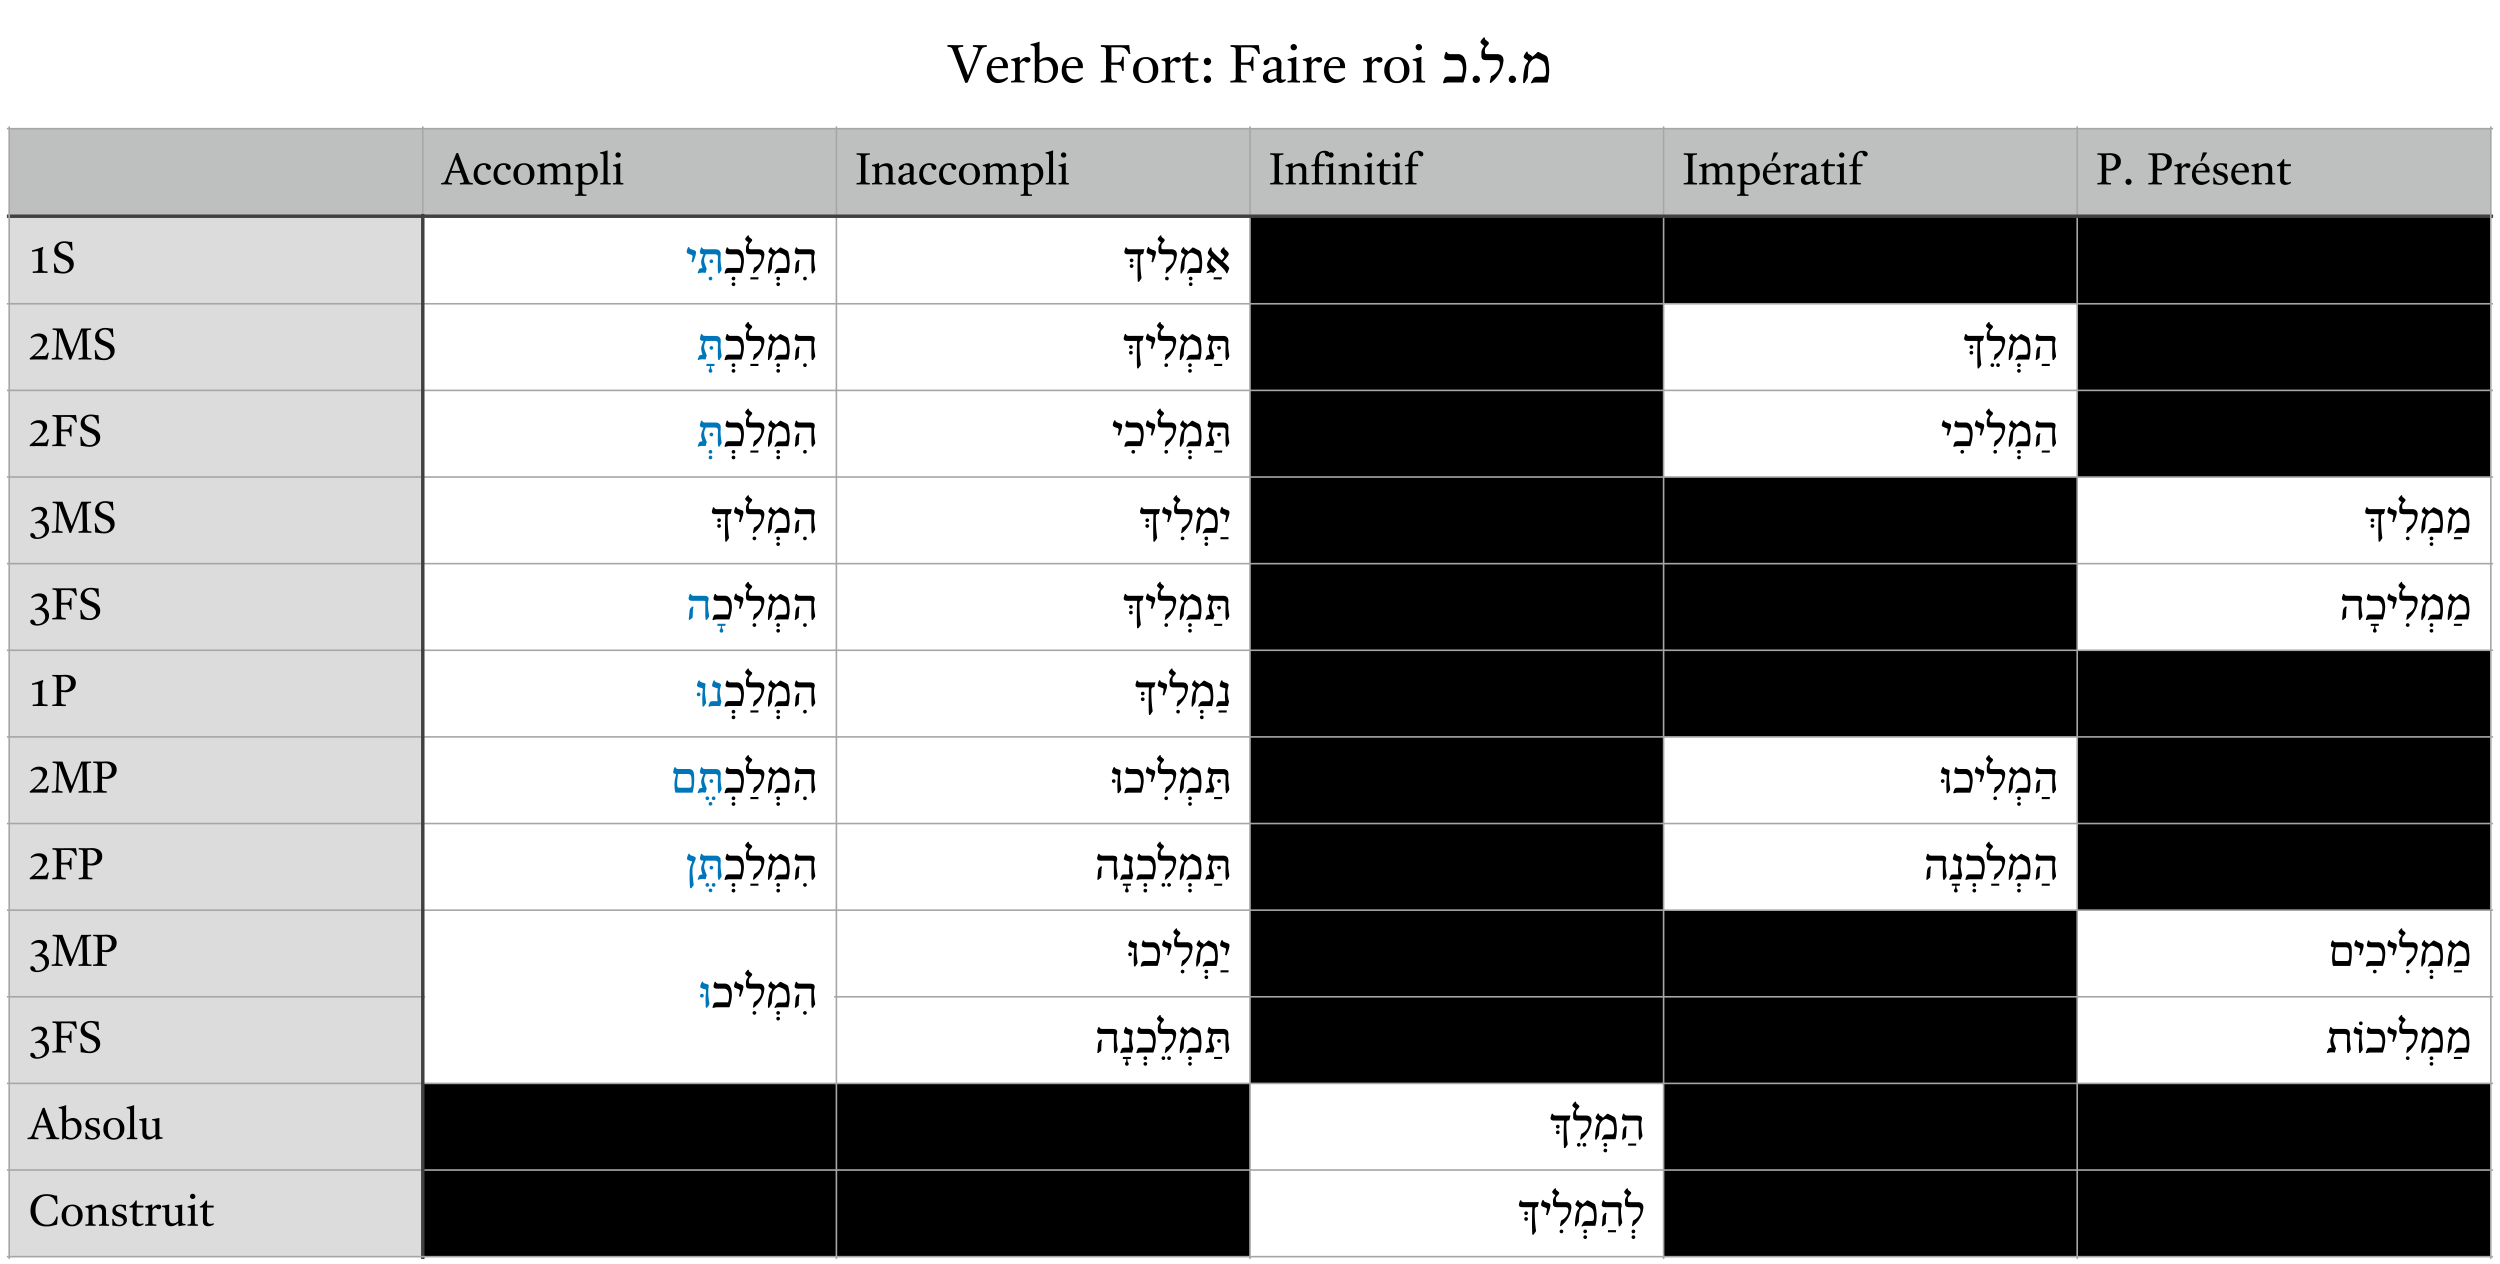 <svg xmlns="http://www.w3.org/2000/svg" xmlns:xlink="http://www.w3.org/1999/xlink" width="544pt" height="275pt" viewBox="0 0 544 275"><clipPath id="a"><path transform="matrix(1 0 0 -1 0 275)" d="M0 0h544v275H0z"/></clipPath><g clip-path="url(#a)"><symbol id="b"><path d="m.375.134.168.43a.625.625 0 0 1 .015.054.023.023 0 0 1-.005.015.034.034 0 0 1-.016.01.633.633 0 0 1-.073.012.091.091 0 0 0 0 .03A3.158 3.158 0 0 0 .602.683a1.496 1.496 0 0 1 .113.002.094.094 0 0 0 0-.03.417.417 0 0 1-.046-.008.065.065 0 0 1-.03-.014.108.108 0 0 1-.024-.031.646.646 0 0 1-.026-.059L.368.008A.16.16 0 0 0 .325 0l-.21.552A1.026 1.026 0 0 1 .087.62a.06.06 0 0 1-.03.026.741.741 0 0 1-.055.01.094.094 0 0 0 0 .03A2.676 2.676 0 0 0 .146.683a2.75 2.75 0 0 1 .141.002.091.091 0 0 0 0-.03.716.716 0 0 1-.072-.01A.035.035 0 0 1 .2.636.02.02 0 0 1 .195.622L.198.604A.65.65 0 0 1 .207.58L.375.134z"/></symbol><symbol id="c"><path d="m.292.31.001.015c0 .033-.008.06-.025.08a.082.082 0 0 1-.069.032.099.099 0 0 1-.074-.033.174.174 0 0 1-.04-.096L.292.31M.082.272c0-.067.014-.118.043-.153A.146.146 0 0 1 .243.067.23.23 0 0 1 .371.11.091.091 0 0 0 .385.087.239.239 0 0 0 .202 0C.14 0 .092.021.055.063A.242.242 0 0 0 0 .228c0 .071.02.13.058.176.039.045.09.068.154.068A.164.164 0 0 0 .337.424.177.177 0 0 0 .383.297c0-.011 0-.02-.002-.027L.082.272z"/></symbol><symbol id="d"><path d="M.157.462V.376C.2.434.245.462.29.462.307.462.32.458.333.45A.043.043 0 0 0 .351.413.048.048 0 0 0 .335.375.052.052 0 0 0 .298.361C.275.36.257.37.243.393a.082.082 0 0 1-.06-.025.079.079 0 0 1-.025-.059V.108c0-.018 0-.032.002-.043A.037.037 0 0 1 .17.042a.049.049 0 0 1 .026-.01A.814.814 0 0 1 .244.03a.11.11 0 0 0 0-.029 2.21 2.21 0 0 0-.13.002A1.606 1.606 0 0 1 .001 0a.107.107 0 0 0 0 .029.367.367 0 0 1 .038.004c.01.001.017.004.022.009a.033.033 0 0 1 .01.02l.002.036v.21c0 .019 0 .033-.002.044 0 .011-.003.02-.008.026a.036.036 0 0 1-.02.014.255.255 0 0 1-.04.008.064.064 0 0 0 0 .025c.05.01.098.023.144.041l.01-.004z"/></symbol><symbol id="e"><path d="M.075.006c.002.022.002.059.002.11v.475L.076.635c0 .01-.004.019-.008.025a.039.039 0 0 1-.022.014.264.264 0 0 1-.044.008.064.064 0 0 0 0 .025.639.639 0 0 1 .152.042l.01-.004A2.235 2.235 0 0 1 .162.642V.406A.22.22 0 0 0 .315.47a.163.163 0 0 0 .13-.063.234.234 0 0 0 .053-.156C.498.182.475.122.43.073A.22.22 0 0 0 .26 0a.298.298 0 0 0-.14.035.202.202 0 0 1-.024-.033.085.085 0 0 0-.022.004m.086.079a.144.144 0 0 1 .11-.047.12.12 0 0 1 .103.05.218.218 0 0 1 .036.13.249.249 0 0 1-.036.14.117.117 0 0 1-.104.054.153.153 0 0 1-.109-.046V.085z"/></symbol><symbol id="f"><path d="M0 0z"/></symbol><symbol id="g"><path d="M.098.559c0 .02-.001.035-.003.046a.039.039 0 0 1-.01.025.051.051 0 0 1-.029.012.588.588 0 0 1-.051.006.094.094 0 0 0 0 .03A3.412 3.412 0 0 0 .147.676a51.938 51.938 0 0 1 .37.002 5.66 5.66 0 0 1 .021-.16.105.105 0 0 0-.03 0 .207.207 0 0 1-.06.091C.426.63.389.638.339.638H.195V.363h.07c.023 0 .042 0 .056.003a.075.075 0 0 1 .036.013c.01.007.016.017.02.031A.303.303 0 0 1 .39.467H.42A8.248 8.248 0 0 0 .419.34 4.892 4.892 0 0 1 .42.213a.125.125 0 0 0-.032 0 .318.318 0 0 1-.012.06.066.066 0 0 1-.02.033.061.061 0 0 1-.033.013.366.366 0 0 1-.051.003h-.08V.12L.196.073A.039.039 0 0 1 .207.047a.058.058 0 0 1 .03-.01A.919.919 0 0 1 .294.03a.094.094 0 0 0 0-.03 3.828 3.828 0 0 0-.15.002A2.904 2.904 0 0 1 .002 0a.091.091 0 0 0 0 .03l.054.006a.06.06 0 0 1 .028.01C.09.05.094.058.095.067a.25.25 0 0 1 .003.04V.56z"/></symbol><symbol id="h"><path d="M.224 0A.213.213 0 0 0 .06.065.236.236 0 0 0 0 .23c0 .073.021.13.064.175.043.044.1.066.168.066A.212.212 0 0 0 .395.407.233.233 0 0 0 .456.241.242.242 0 0 0 .392.067.22.22 0 0 0 .224 0M.097.243C.097.179.107.128.13.09A.108.108 0 0 1 .23.035c.042 0 .074.018.097.052A.26.26 0 0 1 .359.23a.291.291 0 0 1-.033.152.107.107 0 0 1-.098.056A.11.11 0 0 1 .13.385.26.26 0 0 1 .097.243z"/></symbol><symbol id="i"><path d="M.305.042A.203.203 0 0 0 .18 0a.122.122 0 0 0-.083.027.098.098 0 0 0-.03.077A7.584 7.584 0 0 0 .07.406h-.07a.064.064 0 0 0 0 .025c.06.026.103.07.13.128.01 0 .02 0 .028-.002A2.194 2.194 0 0 1 .156.449h.143a.158.158 0 0 0 0-.043H.156A28.306 28.306 0 0 1 .153.128C.153.103.161.084.175.07a.088.088 0 0 1 .06-.019c.022 0 .043.005.062.015A.1.1 0 0 0 .305.042z"/></symbol><symbol id="j"><path d="M0 .066a.065.065 0 0 0 .113.046.066.066 0 0 0 0-.092A.063.063 0 0 0 .065 0a.062.062 0 0 0-.047.02A.067.067 0 0 0 0 .066M0 .39a.065.065 0 0 0 .113.046.066.066 0 0 0 0-.092.063.063 0 0 0-.048-.02.062.062 0 0 0-.047.02A.067.067 0 0 0 0 .39z"/></symbol><symbol id="k"><path d="M.409.07A.05.05 0 0 0 .417.051a.139.139 0 0 0-.05-.038.126.126 0 0 0-.05-.012c-.038 0-.061.021-.07.063A.191.191 0 0 0 .112 0c-.033 0-.06.01-.08.028A.098.098 0 0 0 0 .104c0 .043.02.078.06.103.04.026.103.044.188.054l.001.095a.06.06 0 0 1-.024.052.099.099 0 0 1-.062.019A.105.105 0 0 1 .12.419.11.11 0 0 0 .099.35C.085.333.069.324.049.324a.037.037 0 0 0-.027.01.037.037 0 0 0-.01.027c0 .027.022.053.065.076a.295.295 0 0 0 .132.034C.246.47.278.46.3.44A.101.101 0 0 0 .335.357L.331.09C.331.07.34.06.357.06.37.059.387.063.41.07M.248.228A.274.274 0 0 1 .125.191.079.079 0 0 1 .092.125c0-.021.005-.038.017-.048A.065.065 0 0 1 .155.06C.177.06.208.07.246.088l.002.14z"/></symbol><symbol id="l"><path d="M.226 0a1.519 1.519 0 0 0-.112.002A1.606 1.606 0 0 1 .001 0a.107.107 0 0 0 0 .029.367.367 0 0 1 .038.004c.01.001.017.004.022.009a.033.033 0 0 1 .01.02.212.212 0 0 1 .002.036v.21c0 .018 0 .033-.002.044 0 .011-.003.02-.008.026a.036.036 0 0 1-.02.014.255.255 0 0 1-.04.008.064.064 0 0 0 0 .025c.052.01.101.024.147.041L.16.462A3.105 3.105 0 0 1 .158.36V.108c0-.018 0-.032.002-.043A.043.043 0 0 1 .169.042a.036.036 0 0 1 .02-.01A.494.494 0 0 1 .226.03a.11.11 0 0 0 0-.029M.054.641c0 .015.005.029.016.04.01.011.024.017.04.017C.129.698.142.692.153.68a.055.055 0 0 0 0-.08.055.055 0 0 0-.041-.016.056.056 0 0 0-.057.056z"/></symbol><use xlink:href="#b" transform="matrix(12 0 0 -12 206.148 18.035)"/><use xlink:href="#c" transform="matrix(12 0 0 -12 214.734 18.076)"/><use xlink:href="#d" transform="matrix(12 0 0 -12 220.014 17.959)"/><use xlink:href="#e" transform="matrix(12 0 0 -12 224.247 18.059)"/><use xlink:href="#c" transform="matrix(12 0 0 -12 231.04 18.076)"/><use xlink:href="#f" transform="matrix(12 0 0 -12 236.02 17.953)"/><use xlink:href="#g" transform="matrix(12 0 0 -12 239.499 17.959)"/><use xlink:href="#h" transform="matrix(12 0 0 -12 246.561 18.076)"/><use xlink:href="#d" transform="matrix(12 0 0 -12 252.733 17.959)"/><use xlink:href="#i" transform="matrix(12 0 0 -12 257.154 18.059)"/><use xlink:href="#j" transform="matrix(12 0 0 -12 261.955 18.059)"/><use xlink:href="#f" transform="matrix(12 0 0 -12 264.24 17.953)"/><use xlink:href="#g" transform="matrix(12 0 0 -12 267.718 17.959)"/><use xlink:href="#k" transform="matrix(12 0 0 -12 274.815 18.059)"/><use xlink:href="#l" transform="matrix(12 0 0 -12 280.173 17.959)"/><use xlink:href="#d" transform="matrix(12 0 0 -12 283.483 17.959)"/><use xlink:href="#c" transform="matrix(12 0 0 -12 288.087 18.076)"/><use xlink:href="#f" transform="matrix(12 0 0 -12 293.067 17.953)"/><use xlink:href="#d" transform="matrix(12 0 0 -12 296.614 17.959)"/><use xlink:href="#h" transform="matrix(12 0 0 -12 301.218 18.076)"/><use xlink:href="#l" transform="matrix(12 0 0 -12 307.39 17.959)"/><use xlink:href="#f" transform="matrix(12 0 0 -12 310.4 17.953)"/><symbol id="m"><path d="M.07.57A.1.1 0 0 1 .083.546.055.055 0 0 1 .1.535.08.08 0 0 1 .12.529a.367.367 0 0 1 .029 0h.116A.128.128 0 0 0 .38.47.222.222 0 0 0 .41.393a.485.485 0 0 0 .007-.18A.88.88 0 0 0 .37.018C.37.017.368.015.366.015H.09A.538.538 0 0 1 .042.007.156.156 0 0 1 .02 0a.066.066 0 0 0-.011.003A.02.02 0 0 0 0 .009a.473.473 0 0 0 .027.08c.003.01.01.017.02.023.012.006.028.01.05.01h.235c.003 0 .006 0 .007.003a.323.323 0 0 1 .02.09.417.417 0 0 1 .002.04.272.272 0 0 1-.007.065.168.168 0 0 1-.02.053A.103.103 0 0 1 .3.407a.083.083 0 0 1-.046.012h-.14C.104.42.093.42.082.421a.103.103 0 0 0-.03.007.05.05 0 0 0-.02.015.044.044 0 0 0-.009.028.343.343 0 0 0 .015.063.73.73 0 0 0 .01.031A.044.044 0 0 0 .07.57z"/></symbol><use xlink:href="#m" transform="matrix(12 0 0 -12 313.997 18.123)"/><symbol id="n"><path d="M0 .066a.065.065 0 0 0 .113.046.066.066 0 0 0 0-.092A.063.063 0 0 0 .065 0a.062.062 0 0 0-.047.02A.067.067 0 0 0 0 .066z"/></symbol><use xlink:href="#n" transform="matrix(12 0 0 -12 320.454 18.059)"/><symbol id="o"><path d="M.19.122a.341.341 0 0 1 .083.053c.021.02.037.04.049.06.011.02.02.039.023.057.004.02.006.037.006.054C.351.37.345.389.334.398.323.408.307.413.285.413H.11a.168.168 0 0 0-.046.005.074.074 0 0 0-.03.016A.06.06 0 0 0 .02.46a.116.116 0 0 0-.004.033l.001.06a.147.147 0 0 0 .021.072.515.515 0 0 0 .028.043c0 .004-.002.007-.006.01a.306.306 0 0 0-.047.04C.004.726 0 .734 0 .743c0 .005.002.01.005.017a.388.388 0 0 0 .056.066l.01-.001A.046.046 0 0 0 .081.82.057.057 0 0 1 .08.805L.083.793A.073.073 0 0 1 .095.781a2.212 2.212 0 0 0 .049-.04.028.028 0 0 0 .008-.019.036.036 0 0 0-.004-.016A.246.246 0 0 0 .12.671a.911.911 0 0 0-.03-.035A.087.087 0 0 1 .08.599.279.279 0 0 1 .082.548.03.03 0 0 1 .088.532.037.037 0 0 1 .106.524a.19.19 0 0 1 .03-.002h.168a.13.13 0 0 0 .051-.01.094.094 0 0 0 .056-.061.148.148 0 0 0 .006-.044.52.52 0 0 0-.06-.208A.64.64 0 0 0 .188 0a.072.072 0 0 0-.02.005 1.709 1.709 0 0 0 .024.117z"/></symbol><use xlink:href="#o" transform="matrix(12 0 0 -12 322.153 18.047)"/><use xlink:href="#n" transform="matrix(12 0 0 -12 328.304 18.059)"/><symbol id="p"><path d="M0 .005v.016a1.098 1.098 0 0 0 .037.29.187.187 0 0 0 .02.04l.026.037a.03.03 0 0 1 .005.015.018.018 0 0 1-.005.013.06.06 0 0 1-.018.014.305.305 0 0 0-.04.025.035.035 0 0 0-.015.027c0 .005.002.012.006.02a.307.307 0 0 0 .046.073.015.015 0 0 0 .008 0A.042.042 0 0 0 .08.572C.08.565.083.56.084.554A.037.037 0 0 1 .091.54.077.077 0 0 1 .105.529L.129.516A.161.161 0 0 0 .154.498.042.042 0 0 0 .167.48a1.319 1.319 0 0 1 .094.087L.27.568h.01l.1-.05A.188.188 0 0 0 .43.487a.1.1 0 0 0 .017-.04.88.88 0 0 0 .021-.143.768.768 0 0 0-.026-.29.02.02 0 0 0-.006.001H.228A.312.312 0 0 1 .178.01.172.172 0 0 1 .158 0a.024.024 0 0 0-.018.01 1.228 1.228 0 0 0 .043.078.055.055 0 0 0 .025.022.1.1 0 0 0 .021.007.149.149 0 0 0 .029.002H.36C.374.12.384.122.39.127a.043.043 0 0 1 .016.021.1.1 0 0 1 .007.032.717.717 0 0 1-.003.1.364.364 0 0 1-.01.053.171.171 0 0 1-.016.042A.079.079 0 0 1 .363.4a.314.314 0 0 1-.067.036.322.322 0 0 1-.052.019A.09.09 0 0 1 .21.449.149.149 0 0 1 .154.412.243.243 0 0 1 .11.349.2.2 0 0 1 .097.303 3.753 3.753 0 0 1 .084.11.028.028 0 0 0 .08.097 5.782 5.782 0 0 0 .065.073L.05.048A1.944 1.944 0 0 1 .027.005a.123.123 0 0 0-.027 0z"/></symbol><use xlink:href="#p" transform="matrix(12 0 0 -12 331.436 18.135)"/><path d="M2 28h90v19.05H2zM92 28h90v19.05H92zM182 28h90v19.05h-90zM272 28h90v19.05h-90zM362 28h90v19.05h-90zM452 28h90v19.05h-90z" fill="#bec0bf"/><path d="M2 47.05h90V66.1H2z" fill="#dcdcdc"/><path d="M272 47.05h90V66.1h-90zM362 47.05h90V66.1h-90zM452 47.05h90V66.1h-90z"/><path d="M2 66.1h90v18.85H2z" fill="#dcdcdc"/><path d="M272 66.1h90v18.85h-90zM452 66.1h90v18.85h-90z"/><path d="M2 84.95h90v18.85H2z" fill="#dcdcdc"/><path d="M272 84.95h90v18.85h-90zM452 84.95h90v18.85h-90z"/><path d="M2 103.8h90v18.85H2z" fill="#dcdcdc"/><path d="M272 103.8h90v18.85h-90zM362 103.8h90v18.85h-90z"/><path d="M2 122.65h90v18.85H2z" fill="#dcdcdc"/><path d="M272 122.65h90v18.85h-90zM362 122.65h90v18.85h-90z"/><path d="M2 141.5h90v18.85H2z" fill="#dcdcdc"/><path d="M272 141.5h90v18.85h-90zM362 141.5h90v18.85h-90zM452 141.5h90v18.85h-90z"/><path d="M2 160.35h90v18.85H2z" fill="#dcdcdc"/><path d="M272 160.35h90v18.85h-90zM452 160.35h90v18.85h-90z"/><path d="M2 179.2h90v18.85H2z" fill="#dcdcdc"/><path d="M272 179.2h90v18.85h-90zM452 179.2h90v18.85h-90z"/><path d="M2 198.05h90v18.85H2z" fill="#dcdcdc"/><path d="M272 198.05h90v18.85h-90zM362 198.05h90v18.85h-90z"/><path d="M2 216.9h90v18.85H2z" fill="#dcdcdc"/><path d="M272 216.9h90v18.85h-90zM362 216.9h90v18.85h-90z"/><path d="M2 235.75h90v18.85H2z" fill="#dcdcdc"/><path d="M92 235.75h90v18.85H92zM182 235.75h90v18.85h-90zM362 235.75h90v18.85h-90zM452 235.75h90v18.85h-90z"/><path d="M2 254.6h90v18.85H2z" fill="#dcdcdc"/><path d="M92 254.6h90v18.85H92zM182 254.6h90v18.85h-90zM362 254.6h90v18.85h-90zM452 254.6h90v18.85h-90z"/></g><clipPath id="q"><path transform="matrix(1 0 0 -1 0 275)" d="M92.175 228.325h89.65v18.5h-89.65z"/></clipPath><g clip-path="url(#q)"><symbol id="r"><path d="M.214.253.165.12A.345.345 0 0 1 .152.066C.152.06.153.054.156.05A.036.036 0 0 1 .17.04.163.163 0 0 1 .197.034L.237.03a.091.091 0 0 0 0-.03 2.809 2.809 0 0 0-.129.002A1.362 1.362 0 0 1 .002 0a.094.094 0 0 0 0 .03.864.864 0 0 1 .054.01.068.068 0 0 1 .018.011c.005.005.01.01.015.018L.104.1.12.14.33.677a.148.148 0 0 0 .04.008L.578.132A.975.975 0 0 1 .599.078a.089.089 0 0 1 .02-.03.056.056 0 0 1 .027-.012A.666.666 0 0 1 .69.03a.094.094 0 0 0 0-.03 2.587 2.587 0 0 0-.14.002A2.622 2.622 0 0 1 .411 0a.091.091 0 0 0 0 .03 2.427 2.427 0 0 1 .066.01.034.034 0 0 1 .014.007.022.022 0 0 1 .005.015L.494.079a.32.32 0 0 1-.008.025L.43.254H.214m.014.04h.188L.322.55.228.293z"/></symbol><symbol id="s"><path d="M.364.102A.085.085 0 0 0 .377.081.232.232 0 0 0 .203 0c-.06 0-.11.021-.147.063A.236.236 0 0 0 0 .226C0 .3.021.358.063.404a.214.214 0 0 0 .165.068C.27.472.305.462.333.444.36.426.374.404.374.377A.049.049 0 0 0 .36.341.046.046 0 0 0 .327.328C.31.328.296.336.283.353a.119.119 0 0 0-.018.07.104.104 0 0 1-.051.011A.108.108 0 0 1 .12.38.244.244 0 0 1 .085.246c0-.054.014-.098.042-.131a.146.146 0 0 1 .118-.05c.037 0 .076.012.119.037z"/></symbol><symbol id="t"><path d="M.788 0a1.425 1.425 0 0 0-.11.002A1.54 1.54 0 0 1 .572 0a.107.107 0 0 0 0 .029.274.274 0 0 1 .033.004.04.04 0 0 1 .02.009.033.033 0 0 1 .009.02.212.212 0 0 1 .002.036v.19C.636.332.63.36.614.376.6.392.577.4.548.4a.149.149 0 0 1-.11-.048A.237.237 0 0 0 .44.321V.108C.44.09.44.076.442.065A.043.043 0 0 1 .451.042a.034.034 0 0 1 .02-.01A.43.43 0 0 1 .505.03a.11.11 0 0 0 0-.029 1.425 1.425 0 0 0-.11.002A1.54 1.54 0 0 1 .29 0a.107.107 0 0 0 0 .029.274.274 0 0 1 .033.004.04.04 0 0 1 .02.009.033.033 0 0 1 .009.02.212.212 0 0 1 .002.036v.19C.354.332.347.36.332.376.318.392.296.4.266.4A.148.148 0 0 1 .158.352V.108c0-.018 0-.032.002-.043A.043.043 0 0 1 .169.042a.035.035 0 0 1 .02-.01A.43.43 0 0 1 .223.03a.11.11 0 0 0 0-.029 1.425 1.425 0 0 0-.11.002A1.606 1.606 0 0 1 .001 0a.107.107 0 0 0 0 .029.367.367 0 0 1 .038.004c.01.001.017.004.022.009a.033.033 0 0 1 .01.02.212.212 0 0 1 .002.036v.21c0 .018 0 .033-.002.044 0 .011-.003.02-.008.026a.036.036 0 0 1-.02.014.255.255 0 0 1-.04.008.064.064 0 0 0 0 .025c.052.01.1.024.144.041l.01-.004V.39a.234.234 0 0 0 .159.072C.375.462.413.437.43.386a.24.24 0 0 0 .166.076C.64.462.67.45.69.426A.156.156 0 0 0 .722.32V.108c0-.018 0-.032.002-.043A.043.043 0 0 1 .733.042a.034.034 0 0 1 .019-.01A.43.43 0 0 1 .788.03a.11.11 0 0 0 0-.029z"/></symbol><symbol id="u"><path d="M.246 0a2.08 2.08 0 0 0-.132.002A1.606 1.606 0 0 1 0 0a.142.142 0 0 0 0 .029.367.367 0 0 1 .038.004c.01.001.017.004.022.009a.033.033 0 0 1 .009.02l.002.036v.46L.071.6C.07.61.068.62.063.626a.036.036 0 0 1-.021.015.255.255 0 0 1-.04.007.064.064 0 0 0 0 .025c.051.01.1.024.146.042L.158.71A2.274 2.274 0 0 1 .155.636C.204.686.254.71.305.71A.162.162 0 0 0 .442.646a.244.244 0 0 0 .05-.153.25.25 0 0 0-.068-.18.222.222 0 0 0-.168-.07.308.308 0 0 0-.1.014v-.15C.157.09.159.077.16.066A.035.035 0 0 1 .17.043a.05.05 0 0 1 .027-.01A.592.592 0 0 1 .246.03a.11.11 0 0 0 0-.029m-.09.333a.138.138 0 0 1 .11-.055c.045 0 .078.016.102.048a.218.218 0 0 1 .035.132.247.247 0 0 1-.036.14.114.114 0 0 1-.1.054.144.144 0 0 1-.111-.055V.333z"/></symbol><symbol id="v"><path d="M.232 0a1.519 1.519 0 0 0-.113.002A1.595 1.595 0 0 1 .006 0a.086.086 0 0 0 0 .029.367.367 0 0 1 .038.004c.01.001.017.004.022.009a.033.033 0 0 1 .009.02l.002.036v.485L.076.626c0 .011-.004.02-.008.026a.039.039 0 0 1-.022.014.264.264 0 0 1-.044.008.064.064 0 0 0 0 .025c.05.007.1.02.153.041l.01-.004A2.255 2.255 0 0 1 .163.633V.108c0-.018 0-.032.002-.043A.043.043 0 0 1 .174.042a.036.036 0 0 1 .02-.01A.494.494 0 0 1 .232.03a.11.11 0 0 0 0-.029z"/></symbol><use xlink:href="#r" transform="matrix(10 0 0 -10 95.978 40.14)"/><use xlink:href="#s" transform="matrix(10 0 0 -10 103.074 40.238)"/><use xlink:href="#s" transform="matrix(10 0 0 -10 107.4 40.238)"/><use xlink:href="#h" transform="matrix(10 0 0 -10 111.726 40.238)"/><use xlink:href="#t" transform="matrix(10 0 0 -10 116.87 40.14)"/><use xlink:href="#u" transform="matrix(10 0 0 -10 125.15 42.626)"/><use xlink:href="#v" transform="matrix(10 0 0 -10 130.568 40.14)"/><use xlink:href="#l" transform="matrix(10 0 0 -10 133.379 40.14)"/></g><clipPath id="w"><path transform="matrix(1 0 0 -1 0 275)" d="M182.175 228.325h89.65v18.5h-89.65z"/></clipPath><g clip-path="url(#w)"><symbol id="x"><path d="M.194.57V.12L.195.073A.04.04 0 0 1 .207.047a.054.054 0 0 1 .028-.01A.833.833 0 0 1 .29.03a.094.094 0 0 0 0-.03 3.573 3.573 0 0 0-.145.002A2.904 2.904 0 0 1 .002 0a.091.091 0 0 0 0 .03l.054.006a.06.06 0 0 1 .028.01C.09.05.094.058.095.067a.25.25 0 0 1 .003.04V.56c0 .02-.001.035-.003.046a.039.039 0 0 1-.01.025.055.055 0 0 1-.03.012.652.652 0 0 1-.053.006.094.094 0 0 0 0 .03A3.577 3.577 0 0 0 .147.676 2.904 2.904 0 0 1 .29.678a.091.091 0 0 0 0-.03A1.049 1.049 0 0 1 .236.642a.064.064 0 0 1-.029-.01A.031.031 0 0 1 .195.61.312.312 0 0 1 .194.57z"/></symbol><symbol id="y"><path d="M.518 0a1.426 1.426 0 0 0-.111.002A1.515 1.515 0 0 1 .299 0a.086.086 0 0 0 0 .029.296.296 0 0 1 .034.004.037.037 0 0 1 .02.009.035.035 0 0 1 .01.02l.002.036v.19C.365.332.357.36.34.376.326.392.303.4.273.4A.16.16 0 0 1 .158.352V.108L.16.065A.043.043 0 0 1 .17.042a.035.035 0 0 1 .019-.01A.46.46 0 0 1 .224.03a.11.11 0 0 0 0-.029 1.425 1.425 0 0 0-.11.002A1.606 1.606 0 0 1 .002 0a.086.086 0 0 0 0 .029.367.367 0 0 1 .038.004C.05.034.056.037.06.042a.033.033 0 0 1 .01.02l.002.036v.21c0 .019 0 .033-.002.044 0 .011-.003.02-.007.026a.036.036 0 0 1-.021.014.255.255 0 0 1-.04.008.064.064 0 0 0 0 .025.956.956 0 0 1 .144.041l.01-.004V.39a.246.246 0 0 0 .165.072C.365.462.397.45.418.426.44.402.451.366.451.32V.108L.452.065a.043.043 0 0 1 .01-.023.035.035 0 0 1 .02-.01A.494.494 0 0 1 .517.03a.11.11 0 0 0 0-.029z"/></symbol><use xlink:href="#x" transform="matrix(10 0 0 -10 186.369 40.14)"/><use xlink:href="#y" transform="matrix(10 0 0 -10 189.723 40.14)"/><use xlink:href="#k" transform="matrix(10 0 0 -10 195.472 40.224)"/><use xlink:href="#s" transform="matrix(10 0 0 -10 200.018 40.238)"/><use xlink:href="#s" transform="matrix(10 0 0 -10 204.344 40.238)"/><use xlink:href="#h" transform="matrix(10 0 0 -10 208.67 40.238)"/><use xlink:href="#t" transform="matrix(10 0 0 -10 213.814 40.14)"/><use xlink:href="#u" transform="matrix(10 0 0 -10 222.094 42.626)"/><use xlink:href="#v" transform="matrix(10 0 0 -10 227.512 40.14)"/><use xlink:href="#l" transform="matrix(10 0 0 -10 230.323 40.14)"/></g><clipPath id="z"><path transform="matrix(1 0 0 -1 0 275)" d="M272.175 228.325h89.65v18.5h-89.65z"/></clipPath><g clip-path="url(#z)"><symbol id="A"><path d="M.29.44a.158.158 0 0 0 0-.043H.166v-.29C.166.09.167.077.17.066a.038.038 0 0 1 .01-.023.051.051 0 0 1 .027-.01A.813.813 0 0 1 .254.03a.11.11 0 0 0 0-.029 2.048 2.048 0 0 0-.132.002A1.595 1.595 0 0 1 .01 0a.107.107 0 0 0 0 .029.367.367 0 0 1 .038.004c.01.001.017.004.022.009a.033.033 0 0 1 .009.02L.08.098v.3H.002a.064.064 0 0 0 0 .024l.045.01c.01.003.018.006.023.01.005.003.008.006.008.009a.17.17 0 0 1 .003.028c.004.089.026.153.064.194.039.04.087.06.146.06a.146.146 0 0 0 .08-.02C.393.699.403.68.403.659A.047.047 0 0 0 .39.625.043.043 0 0 0 .358.611.061.061 0 0 0 .31.633a.08.08 0 0 0-.019.054.086.086 0 0 1-.032.005.076.076 0 0 1-.07-.041.302.302 0 0 1-.023-.136V.44H.29z"/></symbol><use xlink:href="#x" transform="matrix(10 0 0 -10 276.369 40.14)"/><use xlink:href="#y" transform="matrix(10 0 0 -10 279.723 40.14)"/><use xlink:href="#A" transform="matrix(10 0 0 -10 285.335 40.14)"/><use xlink:href="#l" transform="matrix(10 0 0 -10 288.499 40.14)"/><use xlink:href="#y" transform="matrix(10 0 0 -10 291.256 40.14)"/><use xlink:href="#l" transform="matrix(10 0 0 -10 296.89 40.14)"/><use xlink:href="#i" transform="matrix(10 0 0 -10 299.58 40.224)"/><use xlink:href="#l" transform="matrix(10 0 0 -10 302.953 40.14)"/><use xlink:href="#A" transform="matrix(10 0 0 -10 305.69 40.14)"/></g><clipPath id="B"><path transform="matrix(1 0 0 -1 0 275)" d="M362.175 228.325h89.65v18.5h-89.65z"/></clipPath><g clip-path="url(#B)"><symbol id="C"><path d="m.292.31.001.015c0 .033-.008.06-.025.08a.082.082 0 0 1-.069.032.099.099 0 0 1-.074-.033.174.174 0 0 1-.04-.096L.292.31M.082.272c0-.067.014-.118.043-.153A.146.146 0 0 1 .243.067.23.23 0 0 1 .371.11.091.091 0 0 0 .385.087.239.239 0 0 0 .202 0C.14 0 .092.021.055.063A.242.242 0 0 0 0 .228c0 .071.02.13.058.176.039.045.09.068.154.068A.164.164 0 0 0 .337.424.177.177 0 0 0 .383.297c0-.011 0-.02-.002-.027L.082.272M.33.699.21.512a.06.06 0 0 0-.026.002l.051.19c.003.003.012.004.03.004A.367.367 0 0 0 .33.703V.7z"/></symbol><use xlink:href="#x" transform="matrix(10 0 0 -10 366.369 40.14)"/><use xlink:href="#t" transform="matrix(10 0 0 -10 369.727 40.14)"/><use xlink:href="#u" transform="matrix(10 0 0 -10 378.007 42.626)"/><use xlink:href="#C" transform="matrix(10 0 0 -10 383.612 40.238)"/><use xlink:href="#d" transform="matrix(10 0 0 -10 388.013 40.14)"/><use xlink:href="#k" transform="matrix(10 0 0 -10 391.878 40.224)"/><use xlink:href="#i" transform="matrix(10 0 0 -10 396.271 40.224)"/><use xlink:href="#l" transform="matrix(10 0 0 -10 399.644 40.14)"/><use xlink:href="#A" transform="matrix(10 0 0 -10 402.38 40.14)"/></g><clipPath id="D"><path transform="matrix(1 0 0 -1 0 275)" d="M452.175 228.325h89.65v18.5h-89.65z"/></clipPath><g clip-path="url(#D)"><symbol id="E"><path d="M.002.678A3.577 3.577 0 0 0 .147.676 2.162 2.162 0 0 1 .279.68C.352.68.41.665.45.634a.152.152 0 0 0 .062-.13.186.186 0 0 0-.063-.15.249.249 0 0 0-.167-.053.42.42 0 0 0-.088.01V.12L.195.073A.04.04 0 0 1 .208.047a.062.062 0 0 1 .03-.01A.914.914 0 0 1 .297.03a.094.094 0 0 0 0-.03 3.914 3.914 0 0 0-.152.002A2.904 2.904 0 0 1 .002 0a.091.091 0 0 0 0 .03l.054.006a.06.06 0 0 1 .028.01C.09.05.094.058.095.067a.25.25 0 0 1 .003.04V.56c0 .02-.001.035-.003.046a.039.039 0 0 1-.01.025.055.055 0 0 1-.03.012.652.652 0 0 1-.053.006.094.094 0 0 0 0 .03m.192-.33A.286.286 0 0 1 .257.342a.14.14 0 0 1 .108.043c.027.028.04.065.04.108a.147.147 0 0 1-.04.11C.34.628.301.642.25.642A.433.433 0 0 1 .194.638v-.29z"/></symbol><symbol id="F"><path d="M.03.16A.196.196 0 0 1 .077.063.114.114 0 0 1 .16.033c.027 0 .048.007.065.02A.069.069 0 0 1 .25.109a.071.071 0 0 1-.01.038.09.09 0 0 1-.026.028.166.166 0 0 1-.037.019L.135.209a.923.923 0 0 0-.047.018.18.18 0 0 0-.041.024.115.115 0 0 0-.03.036.11.11 0 0 0-.01.052c0 .04.015.071.045.096.031.025.07.037.118.037C.19.472.21.471.236.467A.476.476 0 0 1 .299.463C.3.424.301.383.304.338A.136.136 0 0 0 .272.337a.153.153 0 0 1-.038.077.098.098 0 0 1-.07.024.095.095 0 0 1-.062-.019A.059.059 0 0 1 .08.371C.08.357.083.346.09.337A.09.09 0 0 1 .113.313.181.181 0 0 1 .148.296 2.887 2.887 0 0 1 .236.263.158.158 0 0 0 .28.237.12.12 0 0 0 .309.2.125.125 0 0 0 .322.142.126.126 0 0 0 .273.039.193.193 0 0 0 .148 0 .488.488 0 0 0 .08.008a.525.525 0 0 1-.074.007c0 .04-.001.087-.005.143a.2.2 0 0 0 .03.001z"/></symbol><use xlink:href="#E" transform="matrix(10 0 0 -10 456.369 40.14)"/><use xlink:href="#n" transform="matrix(10 0 0 -10 462.512 40.224)"/><use xlink:href="#f" transform="matrix(10 0 0 -10 464.565 40.136)"/><use xlink:href="#E" transform="matrix(10 0 0 -10 467.464 40.14)"/><use xlink:href="#d" transform="matrix(10 0 0 -10 473.126 40.14)"/><use xlink:href="#C" transform="matrix(10 0 0 -10 476.972 40.238)"/><use xlink:href="#F" transform="matrix(10 0 0 -10 481.57 40.238)"/><use xlink:href="#c" transform="matrix(10 0 0 -10 485.522 40.238)"/><use xlink:href="#y" transform="matrix(10 0 0 -10 489.922 40.14)"/><use xlink:href="#i" transform="matrix(10 0 0 -10 495.49 40.224)"/></g><clipPath id="G"><path transform="matrix(1 0 0 -1 0 275)" d="M2.175 209.075h89.45v18.5H2.175z"/></clipPath><g clip-path="url(#G)"><symbol id="H"><path d="M.34 0a.85.85 0 0 0-.062.001 6.444 6.444 0 0 1-.192 0A10.3 10.3 0 0 1 .018 0a.1.1 0 0 0 0 .031l.068.006a.086.086 0 0 1 .036.01.028.028 0 0 1 .013.02.28.28 0 0 1 .002.038v.333a.078.078 0 0 1-.003.028C.132.472.125.475.116.475A.659.659 0 0 1 .009.459a.057.057 0 0 0-.007.015A.239.239 0 0 0 0 .49a1.59 1.59 0 0 1 .233.076A.053.053 0 0 0 .25.545a.091.091 0 0 1-.018-.04.267.267 0 0 1-.006-.063V.115A.876.876 0 0 1 .229.062a.033.033 0 0 1 .01-.014.069.069 0 0 1 .02-.008A9.383 9.383 0 0 1 .34.032.13.13 0 0 0 .34 0z"/></symbol><symbol id="I"><path d="M.03.215A.278.278 0 0 1 .091.082.154.154 0 0 1 .208.037c.039 0 .07.011.096.035a.119.119 0 0 1 .038.09.114.114 0 0 1-.014.058.133.133 0 0 1-.036.042.242.242 0 0 1-.05.031 1.22 1.22 0 0 1-.06.027A1.6 1.6 0 0 0 .12.348a.26.26 0 0 0-.056.036.155.155 0 0 0-.055.123C.01.563.03.61.07.646c.041.036.095.055.161.055a.5.5 0 0 0 .08-.007.439.439 0 0 1 .06-.007.16.16 0 0 1 .026.002C.398.632.402.572.407.507A.103.103 0 0 0 .376.505a.284.284 0 0 1-.055.121.121.121 0 0 1-.096.038.135.135 0 0 1-.093-.031.102.102 0 0 1-.035-.08C.097.53.1.511.11.495a.144.144 0 0 1 .036-.04.276.276 0 0 1 .05-.03L.256.4.32.371A.243.243 0 0 0 .376.334.164.164 0 0 0 .433.206a.187.187 0 0 0-.066-.15A.252.252 0 0 0 .198 0a.668.668 0 0 0-.1.01C.059.014.03.02.009.02.009.076.006.14 0 .215c.01.002.02.002.03.001z"/></symbol><use xlink:href="#H" transform="matrix(10 0 0 -10 6.946 59.39)"/><use xlink:href="#I" transform="matrix(10 0 0 -10 11.722 59.518)"/></g><clipPath id="J"><path transform="matrix(1 0 0 -1 0 275)" d="M92.375 209.075h89.45v18.5h-89.45z"/></clipPath><g clip-path="url(#J)"><symbol id="K"><path d="M.054.333A.067.067 0 0 1 .061.312.04.04 0 0 1 .073.298.618.618 0 0 1 .16.265.096.096 0 0 0 .184.253a.04.04 0 0 0 .02-.036.333.333 0 0 0-.016-.083A1.153 1.153 0 0 0 .14 0a.125.125 0 0 0-.034.012.693.693 0 0 1 .022.118c0 .005 0 .01-.003.013a.024.024 0 0 1-.006.01.054.054 0 0 1-.014.009.152.152 0 0 1-.02.007L.05.182a.183.183 0 0 0-.027.012.058.058 0 0 0-.017.015A.04.04 0 0 0 0 .23l.003.021a.345.345 0 0 0 .029.08.02.02 0 0 0 .01.002h.012z"/></symbol><symbol id="L"><path d="M0 .04a.04.04 0 0 0 .04.04C.051.08.06.076.068.07A.04.04 0 0 0 .08.04.038.038 0 0 0 .068.012.038.038 0 0 0 .04 0a.038.038 0 0 0-.028.012A.038.038 0 0 0 0 .04z"/></symbol><symbol id="M"><path d="M.372.417H.178A.68.68 0 0 1 .148.34.207.207 0 0 1 .156.213 1.01 1.01 0 0 1 .2.1 1.727 1.727 0 0 1 .19.077L.186.057A1.835 1.835 0 0 1 .173.012a.39.39 0 0 1-.125 0C.034.008.025.005.02 0a.066.066 0 0 0-.011.003A.02.02 0 0 0 0 .009a.485.485 0 0 0 .036.089.04.04 0 0 0 .014.008.1.1 0 0 0 .022.007c.01.001.02.003.033.003a1.38 1.38 0 0 0-.024.088.29.29 0 0 0-.004.046c0 .008 0 .017.002.027a.346.346 0 0 0 .024.08l.024.06a.28.28 0 0 0-.03.002.09.09 0 0 0-.024.008.05.05 0 0 0-.017.016.046.046 0 0 0-.007.025.343.343 0 0 0 .015.063.73.73 0 0 0 .01.032.044.044 0 0 0 .022.004A.1.1 0 0 1 .11.544.055.055 0 0 1 .126.532.08.08 0 0 1 .148.527.367.367 0 0 1 .177.526h.207A.19.19 0 0 0 .433.52.09.09 0 0 0 .47.501.08.08 0 0 0 .494.468a.134.134 0 0 0 .008-.05A.325.325 0 0 0 .5.373.867.867 0 0 1 .502.237L.513.149.52.112A.202.202 0 0 0 .52.085c0-.006 0-.011-.002-.015A.503.503 0 0 1 .476.002a.123.123 0 0 0-.027 0 .635.635 0 0 0-.01.105 5.301 5.301 0 0 0 .003.238c.001.012 0 .022-.002.03a.046.046 0 0 1-.01.023.052.052 0 0 1-.023.014.106.106 0 0 1-.035.005M.259.265c0 .012.004.021.012.028a.04.04 0 0 0 .028.012C.311.305.32.301.328.293A.038.038 0 0 0 .339.265.04.04 0 0 0 .3.225a.04.04 0 0 0-.028.011.04.04 0 0 0-.012.03z"/></symbol><use xlink:href="#K" transform="matrix(10 0 0 -10 149.417 57.091)" fill="#0076ba"/><use xlink:href="#L" transform="matrix(10 0 0 -10 154.202 61.012)" fill="#0076ba"/><use xlink:href="#M" transform="matrix(10 0 0 -10 151.804 59.503)" fill="#0076ba"/><symbol id="N"><path d="M0 .04a.04.04 0 0 0 .04.04C.051.08.06.076.068.07A.04.04 0 0 0 .08.04.038.038 0 0 0 .068.012.038.038 0 0 0 .04 0a.038.038 0 0 0-.028.012A.038.038 0 0 0 0 .04m0 .124a.04.04 0 0 0 .04.04C.051.204.06.2.068.193A.04.04 0 0 0 .08.164.038.038 0 0 0 .068.136.038.038 0 0 0 .04.124a.038.038 0 0 0-.028.012A.038.038 0 0 0 0 .164z"/></symbol><symbol id="O"><path d="M.174 0H0l.004.046H.18L.174 0z"/></symbol><symbol id="P"><path d="M.106.286A1.44 1.44 0 0 1 .094.23V.212L.088.062V.054A.009.009 0 0 0 .083.047.452.452 0 0 1 .052.022 2.063 2.063 0 0 0 .027.001a.098.098 0 0 0-.024 0L.02.187a.163.163 0 0 0 .01.045.1.1 0 0 0 .034.046.164.164 0 0 0 .021.016A.153.153 0 0 0 .096.29a.033.033 0 0 0 .01-.005m-.059.28A.1.1 0 0 1 .061.543.055.055 0 0 1 .077.531.08.08 0 0 1 .1.526.367.367 0 0 1 .127.525h.201A.25.25 0 0 0 .38.52.087.087 0 0 0 .413.507.043.043 0 0 0 .43.486a.076.076 0 0 0 .006-.03A.142.142 0 0 0 .43.42L.42.376A1.168 1.168 0 0 1 .437.148L.443.111A.202.202 0 0 0 .446.084c0-.006 0-.011-.002-.015A.736.736 0 0 1 .4.001a.123.123 0 0 0-.027 0 .635.635 0 0 0-.01.105.725.725 0 0 0 0 .035v.073a7.813 7.813 0 0 0 .002.18.022.022 0 0 1-.007.013.029.029 0 0 1-.015.007.152.152 0 0 1-.027.002H.092L.058.417a.103.103 0 0 0-.03.007.05.05 0 0 0-.02.016A.044.044 0 0 0 0 .467l.001.014a.343.343 0 0 0 .014.05.73.73 0 0 0 .01.031.044.044 0 0 0 .022.004z"/></symbol><use xlink:href="#N" transform="matrix(10 0 0 -10 159.207 62.252)"/><use xlink:href="#m" transform="matrix(10 0 0 -10 157.654 59.527)"/><use xlink:href="#O" transform="matrix(10 0 0 -10 163.262 60.792)"/><use xlink:href="#o" transform="matrix(10 0 0 -10 162.157 59.464)"/><use xlink:href="#N" transform="matrix(10 0 0 -10 168.933 62.252)"/><use xlink:href="#p" transform="matrix(10 0 0 -10 167.109 59.537)"/><use xlink:href="#L" transform="matrix(10 0 0 -10 174.76 61.012)"/><use xlink:href="#P" transform="matrix(10 0 0 -10 172.93 59.493)"/></g><clipPath id="Q"><path transform="matrix(1 0 0 -1 0 275)" d="M182.175 209.075h89.65v18.5h-89.65z"/></clipPath><g clip-path="url(#Q)"><symbol id="R"><path d="M.406.604C.383.604.366.6.357.587.348.575.344.557.344.534a3.16 3.16 0 0 1 .02-.38A5.298 5.298 0 0 1 .373.086L.37.072A2.14 2.14 0 0 1 .32.001a.123.123 0 0 0-.028 0 2.435 2.435 0 0 0-.005.143 8.29 8.29 0 0 0 .005.455h-.2L.058.6a.103.103 0 0 0-.03.007.05.05 0 0 0-.02.016A.044.044 0 0 0 0 .65l.001.014a.343.343 0 0 0 .014.049.73.73 0 0 0 .01.032.044.044 0 0 0 .022.004.1.1 0 0 1 .014-.023.055.055 0 0 1 .016-.012A.08.08 0 0 1 .1.708a.367.367 0 0 1 .028 0h.305C.433.708.434.707.434.705A1.626 1.626 0 0 1 .41.608C.41.606.41.604.406.604M.117.342c0 .012.004.021.011.029a.04.04 0 0 0 .03.011c.01 0 .02-.004.028-.011A.038.038 0 0 0 .197.342a.04.04 0 0 0-.04-.04.04.04 0 0 0-.029.011.04.04 0 0 0-.01.03m0 .123c0 .012.003.021.01.029a.04.04 0 0 0 .03.011c.01 0 .02-.004.028-.011A.038.038 0 0 0 .197.466a.04.04 0 0 0-.04-.04.04.04 0 0 0-.029.012.04.04 0 0 0-.01.028z"/></symbol><symbol id="S"><path d="M.148.005a.103.103 0 0 1-.022.013.058.058 0 0 1-.024.004.139.139 0 0 1-.037-.005A.728.728 0 0 1 .012 0 .044.044 0 0 0 0 .021a1.026 1.026 0 0 0 .075.052.449.449 0 0 0-.048.063.125.125 0 0 0-.01.027.113.113 0 0 0 0 .057.406.406 0 0 0 .04.08l.039.052a1.087 1.087 0 0 1-.047.05.143.143 0 0 0-.014.022.054.054 0 0 0-.005.022c0 .01.002.019.006.028a.63.63 0 0 0 .049.088.03.03 0 0 0 .012 0A.035.035 0 0 0 .11.559V.543L.11.523a.088.088 0 0 1 .006-.02A.19.19 0 0 1 .145.46 2.629 2.629 0 0 1 .329.284a.76.76 0 0 1 .045.052.073.073 0 0 1 .01.018l.003.015a.033.033 0 0 1-.008.02.165.165 0 0 1-.025.027.75.75 0 0 0-.039.037.057.057 0 0 0-.006.013.052.052 0 0 0-.002.013c0 .007.005.018.014.032a.34.34 0 0 0 .05.054.02.02 0 0 0 .01-.001.074.074 0 0 0 .012-.004L.392.55V.544l.001-.01A.032.032 0 0 1 .4.524a.996.996 0 0 1 .033-.03.308.308 0 0 0 .04-.04.046.046 0 0 0 .01-.028.078.078 0 0 0-.004-.023A.137.137 0 0 0 .461.37.93.93 0 0 0 .359.254 1.564 1.564 0 0 0 .44.179L.453.166a.224.224 0 0 0 .03-.032.045.045 0 0 0 .01-.025A.046.046 0 0 0 .489.09 2.189 2.189 0 0 1 .452 0c-.008 0-.015 0-.021.002a.265.265 0 0 1-.063.095 1.922 1.922 0 0 1-.14.135 4.915 4.915 0 0 1-.101.09.193.193 0 0 1-.029-.05.118.118 0 0 1-.007-.037c0-.01.002-.02.007-.03a.166.166 0 0 1 .02-.033A1.908 1.908 0 0 1 .213.082V.077L.148.005z"/></symbol><use xlink:href="#R" transform="matrix(10 0 0 -10 244.666 61.32)"/><use xlink:href="#K" transform="matrix(10 0 0 -10 249.495 57.091)"/><use xlink:href="#L" transform="matrix(10 0 0 -10 253.523 61.012)"/><use xlink:href="#o" transform="matrix(10 0 0 -10 251.92 59.464)"/><use xlink:href="#N" transform="matrix(10 0 0 -10 258.69 62.252)"/><use xlink:href="#p" transform="matrix(10 0 0 -10 256.872 59.537)"/><use xlink:href="#O" transform="matrix(10 0 0 -10 264.076 60.792)"/><use xlink:href="#S" transform="matrix(10 0 0 -10 262.532 59.469)"/></g><clipPath id="T"><path transform="matrix(1 0 0 -1 0 275)" d="M2.175 190.225h89.45v18.5H2.175z"/></clipPath><g clip-path="url(#T)"><symbol id="U"><path d="M.035.46a.095.095 0 0 0-.01.012.125.125 0 0 0-.005.01.26.26 0 0 0 .084.064c.03.013.063.02.098.02.026 0 .05-.003.07-.01A.165.165 0 0 0 .33.528a.126.126 0 0 0 .048-.1A.176.176 0 0 0 .36.352.4.4 0 0 0 .307.27.971.971 0 0 0 .221.179 2.522 2.522 0 0 0 .104.073h.045a72.725 72.725 0 0 0 .178.005.044.044 0 0 1 .02.008.082.082 0 0 1 .02.022L.39.151A.08.08 0 0 0 .416.147 3.089 3.089 0 0 1 .383 0a26.349 26.349 0 0 1-.182.002H.144A6.436 6.436 0 0 1 .004 0 .084.084 0 0 0 0 .027c.054.042.1.08.136.115A.825.825 0 0 1 .224.24a.34.34 0 0 1 .047.084c.01.025.014.05.014.071 0 .02-.003.037-.01.05A.09.09 0 0 1 .248.48a.107.107 0 0 1-.04.019.208.208 0 0 1-.112-.005A.206.206 0 0 1 .035.46z"/></symbol><symbol id="V"><path d="M.643.68H.714a5.077 5.077 0 0 1 .143.002.114.114 0 0 0 0-.03A1.582 1.582 0 0 1 .803.645a.062.062 0 0 1-.03-.01.03.03 0 0 1-.01-.02.27.27 0 0 1-.002-.04L.769.122c0-.02 0-.036.002-.047A.042.042 0 0 1 .78.051.054.054 0 0 1 .81.04.886.886 0 0 1 .865.034a.094.094 0 0 0 0-.03 4.565 4.565 0 0 0-.143.002A4.632 4.632 0 0 1 .585.004a.091.091 0 0 0 0 .03l.05.006a.06.06 0 0 1 .028.01C.67.053.673.061.674.07c.002.01.002.023.002.04L.667.629.423.006A.075.075 0 0 0 .389 0L.16.609.145.111V.073a.032.032 0 0 1 .01-.02A.064.064 0 0 1 .182.04L.236.033a.091.091 0 0 0 0-.03 2.942 2.942 0 0 0-.115.003 5.128 5.128 0 0 1-.12-.002.094.094 0 0 0 0 .03C.025.036.043.039.055.04a.057.057 0 0 1 .028.013.04.04 0 0 1 .011.025c.002.01.003.025.004.044l.018.451v.04a.03.03 0 0 1-.012.02.059.059 0 0 1-.03.012A1.128 1.128 0 0 1 .02.652a.114.114 0 0 0 0 .03A4.486 4.486 0 0 0 .162.68H.234l.2-.53.209.53z"/></symbol><use xlink:href="#U" transform="matrix(10 0 0 -10 6.468 78.24)"/><use xlink:href="#V" transform="matrix(10 0 0 -10 11.251 78.277)"/><use xlink:href="#I" transform="matrix(10 0 0 -10 20.614 78.368)"/></g><clipPath id="W"><path transform="matrix(1 0 0 -1 0 275)" d="M92.375 190.225h89.45v18.5h-89.45z"/></clipPath><g clip-path="url(#W)"><symbol id="X"><path d="M.102.146a.042.042 0 0 1 0-.008V.132a.143.143 0 0 1 .004-.04A.078.078 0 0 1 .118.07.146.146 0 0 0 .125.057.038.038 0 0 0 .13.04a.04.04 0 0 0-.01-.028C.112.004.102 0 .089 0 .076 0 .067.004.06.012A.04.04 0 0 0 .05.04c0 .006 0 .012.003.017L.061.07a.129.129 0 0 1 .011.023L.076.11a.143.143 0 0 1 .002.022v.006L.077.146H0l.004.046H.18L.174.146H.102z"/></symbol><use xlink:href="#X" transform="matrix(10 0 0 -10 153.709 81.102)" fill="#0076ba"/><use xlink:href="#M" transform="matrix(10 0 0 -10 151.81 78.353)" fill="#0076ba"/><use xlink:href="#N" transform="matrix(10 0 0 -10 159.207 81.102)"/><use xlink:href="#m" transform="matrix(10 0 0 -10 157.654 78.377)"/><use xlink:href="#O" transform="matrix(10 0 0 -10 163.262 79.642)"/><use xlink:href="#o" transform="matrix(10 0 0 -10 162.157 78.314)"/><use xlink:href="#N" transform="matrix(10 0 0 -10 168.933 81.102)"/><use xlink:href="#p" transform="matrix(10 0 0 -10 167.109 78.387)"/><use xlink:href="#L" transform="matrix(10 0 0 -10 174.76 79.862)"/><use xlink:href="#P" transform="matrix(10 0 0 -10 172.93 78.343)"/></g><clipPath id="Y"><path transform="matrix(1 0 0 -1 0 275)" d="M182.175 190.225h89.65v18.5h-89.65z"/></clipPath><g clip-path="url(#Y)"><use xlink:href="#R" transform="matrix(10 0 0 -10 244.514 80.17)"/><use xlink:href="#K" transform="matrix(10 0 0 -10 249.344 75.941)"/><use xlink:href="#L" transform="matrix(10 0 0 -10 253.371 79.862)"/><use xlink:href="#o" transform="matrix(10 0 0 -10 251.768 78.314)"/><use xlink:href="#N" transform="matrix(10 0 0 -10 258.54 81.102)"/><use xlink:href="#p" transform="matrix(10 0 0 -10 256.72 78.387)"/><use xlink:href="#O" transform="matrix(10 0 0 -10 264.174 79.642)"/><use xlink:href="#M" transform="matrix(10 0 0 -10 262.273 78.353)"/></g><clipPath id="Z"><path transform="matrix(1 0 0 -1 0 275)" d="M362.175 190.225h89.65v18.5h-89.65z"/></clipPath><g clip-path="url(#Z)"><symbol id="aa"><path d="M.164 0a.04.04 0 0 0-.04.04.04.04 0 0 0 .011.029.04.04 0 0 0 .03.011C.174.08.184.076.191.07A.04.04 0 0 0 .204.04.038.038 0 0 0 .192.012.038.038 0 0 0 .164 0M.04 0a.038.038 0 0 0-.028.012A.038.038 0 0 0 0 .04a.04.04 0 0 0 .04.04A.04.04 0 0 0 .069.07.04.04 0 0 0 .08.04.04.04 0 0 0 .04 0z"/></symbol><use xlink:href="#R" transform="matrix(10 0 0 -10 427.4 80.17)"/><use xlink:href="#aa" transform="matrix(10 0 0 -10 433.137 79.862)"/><use xlink:href="#o" transform="matrix(10 0 0 -10 432.153 78.314)"/><use xlink:href="#N" transform="matrix(10 0 0 -10 438.923 81.102)"/><use xlink:href="#p" transform="matrix(10 0 0 -10 437.103 78.387)"/><use xlink:href="#O" transform="matrix(10 0 0 -10 444.266 79.642)"/><use xlink:href="#P" transform="matrix(10 0 0 -10 442.933 78.343)"/></g><clipPath id="ab"><path transform="matrix(1 0 0 -1 0 275)" d="M2.175 171.375h89.45v18.5H2.175z"/></clipPath><g clip-path="url(#ab)"><use xlink:href="#U" transform="matrix(10 0 0 -10 6.468 97.09)"/><use xlink:href="#g" transform="matrix(10 0 0 -10 11.369 97.09)"/><use xlink:href="#I" transform="matrix(10 0 0 -10 17.469 97.218)"/></g><clipPath id="ac"><path transform="matrix(1 0 0 -1 0 275)" d="M92.375 171.375h89.45v18.5h-89.45z"/></clipPath><g clip-path="url(#ac)"><use xlink:href="#N" transform="matrix(10 0 0 -10 154.202 99.952)" fill="#0076ba"/><use xlink:href="#M" transform="matrix(10 0 0 -10 151.81 97.203)" fill="#0076ba"/><use xlink:href="#N" transform="matrix(10 0 0 -10 159.207 99.952)"/><use xlink:href="#m" transform="matrix(10 0 0 -10 157.654 97.228)"/><use xlink:href="#O" transform="matrix(10 0 0 -10 163.262 98.492)"/><use xlink:href="#o" transform="matrix(10 0 0 -10 162.157 97.164)"/><use xlink:href="#N" transform="matrix(10 0 0 -10 168.933 99.952)"/><use xlink:href="#p" transform="matrix(10 0 0 -10 167.109 97.237)"/><use xlink:href="#L" transform="matrix(10 0 0 -10 174.76 98.712)"/><use xlink:href="#P" transform="matrix(10 0 0 -10 172.93 97.193)"/></g><clipPath id="ad"><path transform="matrix(1 0 0 -1 0 275)" d="M182.175 171.375h89.65v18.5h-89.65z"/></clipPath><g clip-path="url(#ad)"><use xlink:href="#K" transform="matrix(10 0 0 -10 242.146 94.791)"/><use xlink:href="#L" transform="matrix(10 0 0 -10 246.199 98.712)"/><use xlink:href="#m" transform="matrix(10 0 0 -10 244.646 97.228)"/><use xlink:href="#K" transform="matrix(10 0 0 -10 249.338 94.791)"/><use xlink:href="#L" transform="matrix(10 0 0 -10 253.371 98.712)"/><use xlink:href="#o" transform="matrix(10 0 0 -10 251.773 97.164)"/><use xlink:href="#N" transform="matrix(10 0 0 -10 258.549 99.952)"/><use xlink:href="#p" transform="matrix(10 0 0 -10 256.725 97.237)"/><use xlink:href="#O" transform="matrix(10 0 0 -10 264.174 98.492)"/><use xlink:href="#M" transform="matrix(10 0 0 -10 262.278 97.203)"/></g><clipPath id="ae"><path transform="matrix(1 0 0 -1 0 275)" d="M362.175 171.375h89.65v18.5h-89.65z"/></clipPath><g clip-path="url(#ae)"><use xlink:href="#K" transform="matrix(10 0 0 -10 422.532 94.791)"/><use xlink:href="#L" transform="matrix(10 0 0 -10 426.585 98.712)"/><use xlink:href="#m" transform="matrix(10 0 0 -10 425.032 97.228)"/><use xlink:href="#K" transform="matrix(10 0 0 -10 429.724 94.791)"/><use xlink:href="#L" transform="matrix(10 0 0 -10 433.757 98.712)"/><use xlink:href="#o" transform="matrix(10 0 0 -10 432.159 97.164)"/><use xlink:href="#N" transform="matrix(10 0 0 -10 438.935 99.952)"/><use xlink:href="#p" transform="matrix(10 0 0 -10 437.11 97.237)"/><use xlink:href="#O" transform="matrix(10 0 0 -10 444.27 98.492)"/><use xlink:href="#P" transform="matrix(10 0 0 -10 442.932 97.193)"/></g><clipPath id="af"><path transform="matrix(1 0 0 -1 0 275)" d="M2.175 152.525h89.45v18.5H2.175z"/></clipPath><g clip-path="url(#af)"><symbol id="ag"><path d="M.115.335a.096.096 0 0 0-.011.028c.03.009.055.02.077.033a.25.25 0 0 1 .054.043.178.178 0 0 1 .032.05c.007.016.01.033.01.049a.096.096 0 0 1-.03.07.108.108 0 0 1-.037.021.153.153 0 0 1-.051.008.214.214 0 0 1-.125-.043.095.095 0 0 0-.009.011.125.125 0 0 0-.005.012A.232.232 0 0 0 .2.7.227.227 0 0 0 .272.69.15.15 0 0 0 .324.661.114.114 0 0 0 .354.62.113.113 0 0 0 .365.572.188.188 0 0 0 .336.478.256.256 0 0 0 .247.395a.231.231 0 0 0 .07-.022.162.162 0 0 0 .08-.09c.007-.02.01-.04.01-.063A.189.189 0 0 0 .369.1.217.217 0 0 0 .325.057.276.276 0 0 0 .21.007.28.28 0 0 0 .092.006a.177.177 0 0 0-.047.017.098.098 0 0 0-.033.028A.06.06 0 0 0 0 .088c0 .015.004.026.011.033C.02.127.03.13.04.13A.051.051 0 0 0 .063.124.08.08 0 0 0 .085.106.177.177 0 0 0 .118.038a.211.211 0 0 1 .04-.004.166.166 0 0 1 .154.098.147.147 0 0 1 .012.059.164.164 0 0 1-.01.056.147.147 0 0 1-.144.096.203.203 0 0 1-.055-.008z"/></symbol><use xlink:href="#ag" transform="matrix(10 0 0 -10 6.595 117.284)"/><use xlink:href="#V" transform="matrix(10 0 0 -10 11.251 115.977)"/><use xlink:href="#I" transform="matrix(10 0 0 -10 20.614 116.068)"/></g><clipPath id="ah"><path transform="matrix(1 0 0 -1 0 275)" d="M92.375 152.525h89.45v18.5h-89.45z"/></clipPath><g clip-path="url(#ah)"><use xlink:href="#R" transform="matrix(10 0 0 -10 154.9 117.87)"/><use xlink:href="#K" transform="matrix(10 0 0 -10 159.73 113.641)"/><use xlink:href="#L" transform="matrix(10 0 0 -10 163.757 117.562)"/><use xlink:href="#o" transform="matrix(10 0 0 -10 162.154 116.014)"/><use xlink:href="#N" transform="matrix(10 0 0 -10 168.925 118.802)"/><use xlink:href="#p" transform="matrix(10 0 0 -10 167.106 116.087)"/><use xlink:href="#L" transform="matrix(10 0 0 -10 174.753 117.562)"/><use xlink:href="#P" transform="matrix(10 0 0 -10 172.917 116.043)"/></g><clipPath id="ai"><path transform="matrix(1 0 0 -1 0 275)" d="M182.175 152.525h89.65v18.5h-89.65z"/></clipPath><g clip-path="url(#ai)"><use xlink:href="#R" transform="matrix(10 0 0 -10 248.07 117.87)"/><use xlink:href="#K" transform="matrix(10 0 0 -10 252.898 113.641)"/><use xlink:href="#L" transform="matrix(10 0 0 -10 256.926 117.562)"/><use xlink:href="#o" transform="matrix(10 0 0 -10 255.323 116.014)"/><use xlink:href="#N" transform="matrix(10 0 0 -10 262.094 118.802)"/><use xlink:href="#p" transform="matrix(10 0 0 -10 260.275 116.087)"/><use xlink:href="#O" transform="matrix(10 0 0 -10 265.549 117.342)"/><use xlink:href="#K" transform="matrix(10 0 0 -10 265.492 113.641)"/></g><clipPath id="aj"><path transform="matrix(1 0 0 -1 0 275)" d="M452.175 152.525h89.65v18.5h-89.65z"/></clipPath><g clip-path="url(#aj)"><use xlink:href="#R" transform="matrix(10 0 0 -10 514.666 117.87)"/><use xlink:href="#K" transform="matrix(10 0 0 -10 519.495 113.641)"/><use xlink:href="#L" transform="matrix(10 0 0 -10 523.523 117.562)"/><use xlink:href="#o" transform="matrix(10 0 0 -10 521.92 116.014)"/><use xlink:href="#N" transform="matrix(10 0 0 -10 528.69 118.802)"/><use xlink:href="#p" transform="matrix(10 0 0 -10 526.872 116.087)"/><use xlink:href="#O" transform="matrix(10 0 0 -10 533.956 117.342)"/><use xlink:href="#p" transform="matrix(10 0 0 -10 532.63 116.087)"/></g><clipPath id="ak"><path transform="matrix(1 0 0 -1 0 275)" d="M2.175 133.675h89.45v18.5H2.175z"/></clipPath><g clip-path="url(#ak)"><use xlink:href="#ag" transform="matrix(10 0 0 -10 6.595 136.134)"/><use xlink:href="#g" transform="matrix(10 0 0 -10 11.369 134.79)"/><use xlink:href="#I" transform="matrix(10 0 0 -10 17.469 134.918)"/></g><clipPath id="al"><path transform="matrix(1 0 0 -1 0 275)" d="M92.375 133.675h89.45v18.5h-89.45z"/></clipPath><g clip-path="url(#al)"><use xlink:href="#P" transform="matrix(10 0 0 -10 149.842 134.893)" fill="#0076ba"/><use xlink:href="#X" transform="matrix(10 0 0 -10 156.092 137.652)" fill="#0076ba"/><use xlink:href="#m" transform="matrix(10 0 0 -10 155.032 134.928)"/><use xlink:href="#K" transform="matrix(10 0 0 -10 159.729 132.491)"/><use xlink:href="#L" transform="matrix(10 0 0 -10 163.757 136.412)"/><use xlink:href="#o" transform="matrix(10 0 0 -10 162.154 134.864)"/><use xlink:href="#N" transform="matrix(10 0 0 -10 168.925 137.652)"/><use xlink:href="#p" transform="matrix(10 0 0 -10 167.106 134.937)"/><use xlink:href="#L" transform="matrix(10 0 0 -10 174.753 136.412)"/><use xlink:href="#P" transform="matrix(10 0 0 -10 172.917 134.893)"/></g><clipPath id="am"><path transform="matrix(1 0 0 -1 0 275)" d="M182.175 133.675h89.65v18.5h-89.65z"/></clipPath><g clip-path="url(#am)"><use xlink:href="#R" transform="matrix(10 0 0 -10 244.514 136.72)"/><use xlink:href="#K" transform="matrix(10 0 0 -10 249.344 132.491)"/><use xlink:href="#L" transform="matrix(10 0 0 -10 253.371 136.412)"/><use xlink:href="#o" transform="matrix(10 0 0 -10 251.768 134.864)"/><use xlink:href="#N" transform="matrix(10 0 0 -10 258.54 137.652)"/><use xlink:href="#p" transform="matrix(10 0 0 -10 256.72 134.937)"/><use xlink:href="#O" transform="matrix(10 0 0 -10 264.174 136.192)"/><use xlink:href="#M" transform="matrix(10 0 0 -10 262.273 134.903)"/></g><clipPath id="an"><path transform="matrix(1 0 0 -1 0 275)" d="M452.175 133.675h89.65v18.5h-89.65z"/></clipPath><g clip-path="url(#an)"><use xlink:href="#P" transform="matrix(10 0 0 -10 509.607 134.893)"/><use xlink:href="#X" transform="matrix(10 0 0 -10 515.858 137.652)"/><use xlink:href="#m" transform="matrix(10 0 0 -10 514.793 134.928)"/><use xlink:href="#K" transform="matrix(10 0 0 -10 519.49 132.491)"/><use xlink:href="#L" transform="matrix(10 0 0 -10 523.518 136.412)"/><use xlink:href="#o" transform="matrix(10 0 0 -10 521.915 134.864)"/><use xlink:href="#N" transform="matrix(10 0 0 -10 528.686 137.652)"/><use xlink:href="#p" transform="matrix(10 0 0 -10 526.867 134.937)"/><use xlink:href="#O" transform="matrix(10 0 0 -10 533.95 136.192)"/><use xlink:href="#p" transform="matrix(10 0 0 -10 532.625 134.937)"/></g><clipPath id="ao"><path transform="matrix(1 0 0 -1 0 275)" d="M2.175 114.825h89.45v18.5H2.175z"/></clipPath><g clip-path="url(#ao)"><use xlink:href="#H" transform="matrix(10 0 0 -10 6.946 153.64)"/><use xlink:href="#E" transform="matrix(10 0 0 -10 11.369 153.64)"/></g><clipPath id="ap"><path transform="matrix(1 0 0 -1 0 275)" d="M92.375 114.825h89.45v18.5h-89.45z"/></clipPath><g clip-path="url(#ap)"><symbol id="aq"><path d="M.125.001a.661.661 0 0 0-.003.065A1.726 1.726 0 0 0 .128.34a.562.562 0 0 1 .001.04.019.019 0 0 1-.003.012.024.024 0 0 1-.01.007.052.052 0 0 1-.013.006.17.17 0 0 0-.076.025.057.057 0 0 0-.018.014.035.035 0 0 0-.006.02l.003.02A.428.428 0 0 0 .04.566a.02.02 0 0 0 .01.002.05.05 0 0 0 .012 0 .068.068 0 0 1 .008-.02.049.049 0 0 1 .014-.012.809.809 0 0 1 .08-.026A.065.065 0 0 0 .18.5.02.02 0 0 0 .188.492.024.024 0 0 0 .19.482C.19.478.19.473.188.467A.832.832 0 0 1 .182.247 1.9 1.9 0 0 1 .2.112.224.224 0 0 0 .202.084L.2.069A3.433 3.433 0 0 1 .153.001a.123.123 0 0 0-.028 0M0 .264c0 .012.004.021.011.028A.04.04 0 0 0 .04.304C.051.304.06.3.068.292A.038.038 0 0 0 .08.264a.04.04 0 0 0-.04-.04.04.04 0 0 0-.029.011.04.04 0 0 0-.011.03z"/></symbol><symbol id="ar"><path d="M.137.572a.07.07 0 0 1 .008-.02A.041.041 0 0 1 .157.54a.106.106 0 0 1 .02-.01l.03-.009A.236.236 0 0 0 .242.509.083.083 0 0 0 .26.497a.03.03 0 0 0 .01-.013A.033.033 0 0 0 .274.47a.76.76 0 0 0-.01-.044.408.408 0 0 1-.01-.185 1.04 1.04 0 0 1 .03-.136L.281.102.275.08A.622.622 0 0 1 .259.018.005.005 0 0 0 .257.015a.01.01 0 0 0-.003 0H.082A.452.452 0 0 1 .039.007.106.106 0 0 1 .019 0a.066.066 0 0 0-.01.003A.02.02 0 0 0 0 .009a.411.411 0 0 0 .03.08C.034.1.04.107.05.113.06.117.076.12.097.12H.2a2.216 2.216 0 0 0-.008.103 1.318 1.318 0 0 0 .01.145.117.117 0 0 1 .002.017.015.015 0 0 1-.003.01.024.024 0 0 1-.01.007 49.035 49.035 0 0 1-.064.02.17.17 0 0 0-.026.01.053.053 0 0 0-.017.015.035.035 0 0 0-.005.02.508.508 0 0 0 .035.103.02.02 0 0 0 .01.002.05.05 0 0 0 .012 0z"/></symbol><use xlink:href="#aq" transform="matrix(10 0 0 -10 151.624 153.743)" fill="#0076ba"/><use xlink:href="#ar" transform="matrix(10 0 0 -10 154.148 153.778)" fill="#0076ba"/><use xlink:href="#N" transform="matrix(10 0 0 -10 159.207 156.502)"/><use xlink:href="#m" transform="matrix(10 0 0 -10 157.654 153.778)"/><use xlink:href="#O" transform="matrix(10 0 0 -10 163.262 155.042)"/><use xlink:href="#o" transform="matrix(10 0 0 -10 162.157 153.714)"/><use xlink:href="#N" transform="matrix(10 0 0 -10 168.933 156.502)"/><use xlink:href="#p" transform="matrix(10 0 0 -10 167.109 153.787)"/><use xlink:href="#L" transform="matrix(10 0 0 -10 174.76 155.262)"/><use xlink:href="#P" transform="matrix(10 0 0 -10 172.93 153.743)"/></g><clipPath id="as"><path transform="matrix(1 0 0 -1 0 275)" d="M182.175 114.825h89.65v18.5h-89.65z"/></clipPath><g clip-path="url(#as)"><use xlink:href="#R" transform="matrix(10 0 0 -10 247.088 155.57)"/><use xlink:href="#K" transform="matrix(10 0 0 -10 251.917 151.341)"/><use xlink:href="#L" transform="matrix(10 0 0 -10 255.945 155.262)"/><use xlink:href="#o" transform="matrix(10 0 0 -10 254.342 153.714)"/><use xlink:href="#N" transform="matrix(10 0 0 -10 261.113 156.502)"/><use xlink:href="#p" transform="matrix(10 0 0 -10 259.294 153.787)"/><use xlink:href="#O" transform="matrix(10 0 0 -10 265.157 155.042)"/><use xlink:href="#ar" transform="matrix(10 0 0 -10 264.612 153.778)"/></g><clipPath id="at"><path transform="matrix(1 0 0 -1 0 275)" d="M2.175 95.975h89.45v18.5H2.175z"/></clipPath><g clip-path="url(#at)"><use xlink:href="#U" transform="matrix(10 0 0 -10 6.468 172.49)"/><use xlink:href="#V" transform="matrix(10 0 0 -10 11.251 172.527)"/><use xlink:href="#E" transform="matrix(10 0 0 -10 20.26 172.49)"/></g><clipPath id="au"><path transform="matrix(1 0 0 -1 0 275)" d="M92.375 95.975h89.45v18.5h-89.45z"/></clipPath><g clip-path="url(#au)"><symbol id="av"><path d="M.063.407c-.024 0-.04.005-.05.012A.044.044 0 0 0 0 .453a.427.427 0 0 0 .027.098.044.044 0 0 0 .022.004.1.1 0 0 1 .013-.022A.055.055 0 0 1 .08.52.08.08 0 0 1 .101.515a.367.367 0 0 1 .028 0h.205A.132.132 0 0 0 .402.5.085.085 0 0 0 .438.458.196.196 0 0 0 .453.39 1.265 1.265 0 0 0 .448.143.841.841 0 0 0 .422.005C.422.002.42 0 .415 0H.06C.052 0 .047.003.045.01a.73.73 0 0 0-.018.147c0 .046.003.09.01.131l.026.119M.108.405A1.132 1.132 0 0 1 .086.198c0-.02 0-.037.003-.05a.063.063 0 0 1 .01-.026.032.032 0 0 1 .017-.013.121.121 0 0 1 .026-.002h.21c.013 0 .022.003.028.01a.057.057 0 0 1 .014.025c.003.01.005.022.005.036a1.893 1.893 0 0 1-.002.13.19.19 0 0 1-.01.057.056.056 0 0 1-.024.031.09.09 0 0 1-.045.01h-.21z"/></symbol><symbol id="aw"><path d="M.216.16A.038.038 0 0 0 .204.13.038.038 0 0 0 .176.12a.04.04 0 0 0-.04.04.04.04 0 0 0 .011.028.04.04 0 0 0 .029.011C.187.2.196.195.204.188A.04.04 0 0 0 .216.159M.148.04A.038.038 0 0 0 .136.012.038.038 0 0 0 .108 0 .038.038 0 0 0 .08.012.038.038 0 0 0 .068.04a.04.04 0 0 0 .04.04C.119.08.128.076.136.07A.04.04 0 0 0 .148.04M.08.16A.04.04 0 0 0 .04.12a.038.038 0 0 0-.028.01A.038.038 0 0 0 0 .16.04.04 0 0 0 .04.2.04.04 0 0 0 .069.187.04.04 0 0 0 .08.159z"/></symbol><use xlink:href="#av" transform="matrix(10 0 0 -10 146.492 172.486)" fill="#0076ba"/><use xlink:href="#aw" transform="matrix(10 0 0 -10 153.524 175.303)" fill="#0076ba"/><use xlink:href="#M" transform="matrix(10 0 0 -10 151.81 172.603)" fill="#0076ba"/><use xlink:href="#N" transform="matrix(10 0 0 -10 159.207 175.352)"/><use xlink:href="#m" transform="matrix(10 0 0 -10 157.654 172.627)"/><use xlink:href="#O" transform="matrix(10 0 0 -10 163.262 173.892)"/><use xlink:href="#o" transform="matrix(10 0 0 -10 162.157 172.564)"/><use xlink:href="#N" transform="matrix(10 0 0 -10 168.933 175.352)"/><use xlink:href="#p" transform="matrix(10 0 0 -10 167.109 172.637)"/><use xlink:href="#L" transform="matrix(10 0 0 -10 174.76 174.112)"/><use xlink:href="#P" transform="matrix(10 0 0 -10 172.93 172.593)"/></g><clipPath id="ax"><path transform="matrix(1 0 0 -1 0 275)" d="M182.175 95.975h89.65v18.5h-89.65z"/></clipPath><g clip-path="url(#ax)"><use xlink:href="#aq" transform="matrix(10 0 0 -10 241.95 172.593)"/><use xlink:href="#m" transform="matrix(10 0 0 -10 244.646 172.627)"/><use xlink:href="#K" transform="matrix(10 0 0 -10 249.338 170.191)"/><use xlink:href="#L" transform="matrix(10 0 0 -10 253.37 174.112)"/><use xlink:href="#o" transform="matrix(10 0 0 -10 251.773 172.564)"/><use xlink:href="#N" transform="matrix(10 0 0 -10 258.548 175.352)"/><use xlink:href="#p" transform="matrix(10 0 0 -10 256.724 172.637)"/><use xlink:href="#O" transform="matrix(10 0 0 -10 264.173 173.892)"/><use xlink:href="#M" transform="matrix(10 0 0 -10 262.277 172.603)"/></g><clipPath id="ay"><path transform="matrix(1 0 0 -1 0 275)" d="M362.175 95.975h89.65v18.5h-89.65z"/></clipPath><g clip-path="url(#ay)"><use xlink:href="#aq" transform="matrix(10 0 0 -10 422.337 172.593)"/><use xlink:href="#m" transform="matrix(10 0 0 -10 425.032 172.627)"/><use xlink:href="#K" transform="matrix(10 0 0 -10 429.724 170.191)"/><use xlink:href="#L" transform="matrix(10 0 0 -10 433.756 174.112)"/><use xlink:href="#o" transform="matrix(10 0 0 -10 432.158 172.564)"/><use xlink:href="#N" transform="matrix(10 0 0 -10 438.934 175.352)"/><use xlink:href="#p" transform="matrix(10 0 0 -10 437.11 172.637)"/><use xlink:href="#O" transform="matrix(10 0 0 -10 444.27 173.892)"/><use xlink:href="#P" transform="matrix(10 0 0 -10 442.932 172.593)"/></g><clipPath id="az"><path transform="matrix(1 0 0 -1 0 275)" d="M2.175 77.125h89.45v18.5H2.175z"/></clipPath><g clip-path="url(#az)"><use xlink:href="#U" transform="matrix(10 0 0 -10 6.468 191.34)"/><use xlink:href="#g" transform="matrix(10 0 0 -10 11.369 191.34)"/><use xlink:href="#E" transform="matrix(10 0 0 -10 17.116 191.34)"/></g><clipPath id="aA"><path transform="matrix(1 0 0 -1 0 275)" d="M92.375 77.125h89.45v18.5h-89.45z"/></clipPath><g clip-path="url(#aA)"><symbol id="aB"><path d="M.095.001a.123.123 0 0 0-.027 0A17.613 17.613 0 0 1 .06.117a4.068 4.068 0 0 0 0 .272.474.474 0 0 0 .014.083A.489.489 0 0 0 .11.56a.018.018 0 0 1 .002.006V.57C.113.575.11.58.106.582a.121.121 0 0 1-.03.011 1.112 1.112 0 0 0-.031.01.128.128 0 0 0-.024.01.048.048 0 0 0-.015.014.036.036 0 0 0-.005.02l.003.019a.428.428 0 0 0 .032.083.02.02 0 0 0 .01.002.05.05 0 0 0 .013 0A.1.1 0 0 1 .065.73.038.038 0 0 1 .077.719 1.187 1.187 0 0 1 .127.7.25.25 0 0 0 .158.689a.074.074 0 0 0 .02-.012.032.032 0 0 0 .014-.026.1.1 0 0 0-.007-.033.679.679 0 0 0-.018-.044A.954.954 0 0 1 .131.48a.328.328 0 0 1-.01-.091.956.956 0 0 1 .006-.127 5.283 5.283 0 0 1 .02-.185c0-.007 0-.011-.002-.014A29681.203 29681.203 0 0 1 .095 0z"/></symbol><use xlink:href="#aB" transform="matrix(10 0 0 -10 149.475 193.27)" fill="#0076ba"/><use xlink:href="#aw" transform="matrix(10 0 0 -10 153.523 194.153)" fill="#0076ba"/><use xlink:href="#M" transform="matrix(10 0 0 -10 151.81 191.453)" fill="#0076ba"/><use xlink:href="#N" transform="matrix(10 0 0 -10 159.207 194.202)"/><use xlink:href="#m" transform="matrix(10 0 0 -10 157.654 191.478)"/><use xlink:href="#O" transform="matrix(10 0 0 -10 163.262 192.742)"/><use xlink:href="#o" transform="matrix(10 0 0 -10 162.157 191.414)"/><use xlink:href="#N" transform="matrix(10 0 0 -10 168.933 194.202)"/><use xlink:href="#p" transform="matrix(10 0 0 -10 167.109 191.487)"/><use xlink:href="#L" transform="matrix(10 0 0 -10 174.76 192.962)"/><use xlink:href="#P" transform="matrix(10 0 0 -10 172.93 191.443)"/></g><clipPath id="aC"><path transform="matrix(1 0 0 -1 0 275)" d="M182.175 77.125h89.65v18.5h-89.65z"/></clipPath><g clip-path="url(#aC)"><use xlink:href="#P" transform="matrix(10 0 0 -10 238.743 191.443)"/><use xlink:href="#X" transform="matrix(10 0 0 -10 244.31 194.202)"/><use xlink:href="#ar" transform="matrix(10 0 0 -10 243.76 191.478)"/><use xlink:href="#N" transform="matrix(10 0 0 -10 248.823 194.202)"/><use xlink:href="#m" transform="matrix(10 0 0 -10 247.271 191.478)"/><use xlink:href="#aa" transform="matrix(10 0 0 -10 252.752 192.962)"/><use xlink:href="#o" transform="matrix(10 0 0 -10 251.766 191.414)"/><use xlink:href="#N" transform="matrix(10 0 0 -10 258.543 194.202)"/><use xlink:href="#p" transform="matrix(10 0 0 -10 256.72 191.487)"/><use xlink:href="#O" transform="matrix(10 0 0 -10 264.17 192.742)"/><use xlink:href="#M" transform="matrix(10 0 0 -10 262.274 191.453)"/></g><clipPath id="aD"><path transform="matrix(1 0 0 -1 0 275)" d="M362.175 77.125h89.65v18.5h-89.65z"/></clipPath><g clip-path="url(#aD)"><use xlink:href="#P" transform="matrix(10 0 0 -10 419.129 191.443)"/><use xlink:href="#X" transform="matrix(10 0 0 -10 424.695 194.202)"/><use xlink:href="#ar" transform="matrix(10 0 0 -10 424.146 191.478)"/><use xlink:href="#N" transform="matrix(10 0 0 -10 429.208 194.202)"/><use xlink:href="#m" transform="matrix(10 0 0 -10 427.657 191.478)"/><use xlink:href="#O" transform="matrix(10 0 0 -10 433.265 192.742)"/><use xlink:href="#o" transform="matrix(10 0 0 -10 432.151 191.414)"/><use xlink:href="#N" transform="matrix(10 0 0 -10 438.928 194.202)"/><use xlink:href="#p" transform="matrix(10 0 0 -10 437.105 191.487)"/><use xlink:href="#O" transform="matrix(10 0 0 -10 444.265 192.742)"/><use xlink:href="#P" transform="matrix(10 0 0 -10 442.929 191.443)"/></g><clipPath id="aE"><path transform="matrix(1 0 0 -1 0 275)" d="M2.175 58.275h89.45v18.5H2.175z"/></clipPath><g clip-path="url(#aE)"><use xlink:href="#ag" transform="matrix(10 0 0 -10 6.595 211.534)"/><use xlink:href="#V" transform="matrix(10 0 0 -10 11.251 210.227)"/><use xlink:href="#E" transform="matrix(10 0 0 -10 20.26 210.19)"/></g><clipPath id="aF"><path transform="matrix(1 0 0 -1 0 275)" d="M92.375 39.425h89.45v37.35h-89.45z"/></clipPath><g clip-path="url(#aF)"><use xlink:href="#aq" transform="matrix(10 0 0 -10 152.337 219.293)" fill="#0076ba"/><use xlink:href="#m" transform="matrix(10 0 0 -10 155.032 219.328)"/><use xlink:href="#K" transform="matrix(10 0 0 -10 159.729 216.891)"/><use xlink:href="#L" transform="matrix(10 0 0 -10 163.757 220.812)"/><use xlink:href="#o" transform="matrix(10 0 0 -10 162.154 219.264)"/><use xlink:href="#N" transform="matrix(10 0 0 -10 168.925 222.052)"/><use xlink:href="#p" transform="matrix(10 0 0 -10 167.106 219.337)"/><use xlink:href="#L" transform="matrix(10 0 0 -10 174.753 220.812)"/><use xlink:href="#P" transform="matrix(10 0 0 -10 172.917 219.293)"/></g><clipPath id="aG"><path transform="matrix(1 0 0 -1 0 275)" d="M182.175 58.275h89.65v18.5h-89.65z"/></clipPath><g clip-path="url(#aG)"><use xlink:href="#aq" transform="matrix(10 0 0 -10 245.506 210.293)"/><use xlink:href="#m" transform="matrix(10 0 0 -10 248.2 210.328)"/><use xlink:href="#K" transform="matrix(10 0 0 -10 252.893 207.891)"/><use xlink:href="#L" transform="matrix(10 0 0 -10 256.925 211.812)"/><use xlink:href="#o" transform="matrix(10 0 0 -10 255.327 210.264)"/><use xlink:href="#N" transform="matrix(10 0 0 -10 262.103 213.052)"/><use xlink:href="#p" transform="matrix(10 0 0 -10 260.28 210.337)"/><use xlink:href="#O" transform="matrix(10 0 0 -10 265.558 211.592)"/><use xlink:href="#K" transform="matrix(10 0 0 -10 265.497 207.891)"/></g><clipPath id="aH"><path transform="matrix(1 0 0 -1 0 275)" d="M452.175 58.275h89.65v18.5h-89.65z"/></clipPath><g clip-path="url(#aH)"><use xlink:href="#av" transform="matrix(10 0 0 -10 507.19 210.186)"/><use xlink:href="#K" transform="matrix(10 0 0 -10 512.298 207.891)"/><use xlink:href="#L" transform="matrix(10 0 0 -10 516.353 211.812)"/><use xlink:href="#m" transform="matrix(10 0 0 -10 514.804 210.328)"/><use xlink:href="#K" transform="matrix(10 0 0 -10 519.499 207.891)"/><use xlink:href="#L" transform="matrix(10 0 0 -10 523.524 211.812)"/><use xlink:href="#o" transform="matrix(10 0 0 -10 521.92 210.264)"/><use xlink:href="#N" transform="matrix(10 0 0 -10 528.688 213.052)"/><use xlink:href="#p" transform="matrix(10 0 0 -10 526.867 210.337)"/><use xlink:href="#O" transform="matrix(10 0 0 -10 533.95 211.592)"/><use xlink:href="#p" transform="matrix(10 0 0 -10 532.621 210.337)"/></g><clipPath id="aI"><path transform="matrix(1 0 0 -1 0 275)" d="M2.175 39.425h89.45v18.5H2.175z"/></clipPath><g clip-path="url(#aI)"><use xlink:href="#ag" transform="matrix(10 0 0 -10 6.595 230.384)"/><use xlink:href="#g" transform="matrix(10 0 0 -10 11.369 229.04)"/><use xlink:href="#I" transform="matrix(10 0 0 -10 17.469 229.168)"/></g><clipPath id="aJ"><path transform="matrix(1 0 0 -1 0 275)" d="M182.175 39.425h89.65v18.5h-89.65z"/></clipPath><g clip-path="url(#aJ)"><use xlink:href="#P" transform="matrix(10 0 0 -10 238.743 229.143)"/><use xlink:href="#X" transform="matrix(10 0 0 -10 244.31 231.902)"/><use xlink:href="#ar" transform="matrix(10 0 0 -10 243.76 229.178)"/><use xlink:href="#N" transform="matrix(10 0 0 -10 248.823 231.902)"/><use xlink:href="#m" transform="matrix(10 0 0 -10 247.271 229.178)"/><use xlink:href="#aa" transform="matrix(10 0 0 -10 252.752 230.662)"/><use xlink:href="#o" transform="matrix(10 0 0 -10 251.766 229.114)"/><use xlink:href="#N" transform="matrix(10 0 0 -10 258.543 231.902)"/><use xlink:href="#p" transform="matrix(10 0 0 -10 256.72 229.187)"/><use xlink:href="#O" transform="matrix(10 0 0 -10 264.17 230.442)"/><use xlink:href="#M" transform="matrix(10 0 0 -10 262.274 229.153)"/></g><clipPath id="aK"><path transform="matrix(1 0 0 -1 0 275)" d="M452.175 39.425h89.65v18.5h-89.65z"/></clipPath><g clip-path="url(#aK)"><symbol id="aL"><path d="M.372.417H.178A.68.68 0 0 1 .148.34.207.207 0 0 1 .156.213 1.01 1.01 0 0 1 .2.1 1.727 1.727 0 0 1 .19.077L.186.057A1.835 1.835 0 0 1 .173.012a.39.39 0 0 1-.125 0C.034.008.025.005.02 0a.066.066 0 0 0-.011.003A.02.02 0 0 0 0 .009a.485.485 0 0 0 .036.089.04.04 0 0 0 .014.008.1.1 0 0 0 .022.007c.01.001.02.003.033.003a1.38 1.38 0 0 0-.024.088.29.29 0 0 0-.004.046c0 .008 0 .017.002.027a.346.346 0 0 0 .024.08l.024.06a.28.28 0 0 0-.03.002.09.09 0 0 0-.024.008.05.05 0 0 0-.017.016.046.046 0 0 0-.007.025.343.343 0 0 0 .015.063.73.73 0 0 0 .01.032.044.044 0 0 0 .022.004A.1.1 0 0 1 .11.544.055.055 0 0 1 .126.532.08.08 0 0 1 .148.527.367.367 0 0 1 .177.526h.207A.19.19 0 0 0 .433.52.09.09 0 0 0 .47.501.08.08 0 0 0 .494.468a.134.134 0 0 0 .008-.05A.325.325 0 0 0 .5.373.867.867 0 0 1 .502.237L.513.149.52.112A.202.202 0 0 0 .52.085c0-.006 0-.011-.002-.015A.503.503 0 0 1 .476.002a.123.123 0 0 0-.027 0 .635.635 0 0 0-.01.105 5.301 5.301 0 0 0 .003.238c.001.012 0 .022-.002.03a.046.046 0 0 1-.01.023.052.052 0 0 1-.023.014.106.106 0 0 1-.035.005z"/></symbol><symbol id="aM"><path d="M.122.001a.661.661 0 0 0-.004.065A1.726 1.726 0 0 0 .125.34a.562.562 0 0 1 .001.04.019.019 0 0 1-.003.012.024.024 0 0 1-.01.007A.052.052 0 0 1 .1.404a.17.17 0 0 0-.076.025.057.057 0 0 0-.018.014.035.035 0 0 0-.006.02l.003.02a.428.428 0 0 0 .032.083.02.02 0 0 0 .01.002.05.05 0 0 0 .013 0 .068.068 0 0 1 .007-.02A.049.049 0 0 1 .08.536.809.809 0 0 1 .16.51.065.065 0 0 0 .176.5.02.02 0 0 0 .184.492a.024.024 0 0 0 .003-.01L.185.467A.832.832 0 0 1 .18.247 1.9 1.9 0 0 1 .196.112.224.224 0 0 0 .198.084c0-.006 0-.011-.002-.015A3.433 3.433 0 0 1 .15.001a.123.123 0 0 0-.027 0M.118.647c0 .012.003.021.01.029a.04.04 0 0 0 .03.011c.011 0 .02-.003.028-.011A.038.038 0 0 0 .198.647a.04.04 0 0 0-.04-.04.04.04 0 0 0-.03.012.04.04 0 0 0-.01.028z"/></symbol><use xlink:href="#aL" transform="matrix(10 0 0 -10 506.316 229.153)"/><use xlink:href="#aM" transform="matrix(10 0 0 -10 512.136 229.143)"/><use xlink:href="#m" transform="matrix(10 0 0 -10 514.799 229.178)"/><use xlink:href="#K" transform="matrix(10 0 0 -10 519.495 226.741)"/><use xlink:href="#L" transform="matrix(10 0 0 -10 523.521 230.662)"/><use xlink:href="#o" transform="matrix(10 0 0 -10 521.918 229.114)"/><use xlink:href="#N" transform="matrix(10 0 0 -10 528.687 231.902)"/><use xlink:href="#p" transform="matrix(10 0 0 -10 526.867 229.187)"/><use xlink:href="#O" transform="matrix(10 0 0 -10 533.95 230.442)"/><use xlink:href="#p" transform="matrix(10 0 0 -10 532.623 229.187)"/></g><clipPath id="aN"><path transform="matrix(1 0 0 -1 0 275)" d="M2.175 20.575h89.45v18.5H2.175z"/></clipPath><g clip-path="url(#aN)"><symbol id="aO"><path d="m.432.47.01-.003A3.105 3.105 0 0 1 .44.364V.085A.037.037 0 0 1 .45.064.042.042 0 0 1 .47.054.396.396 0 0 1 .513.046a.057.057 0 0 0 0-.024A1.325 1.325 0 0 1 .37 0l-.01.004-.003.07C.304.023.252 0 .2 0 .158 0 .126.012.105.037.083.06.072.096.072.142v.187c0 .018 0 .032-.002.043 0 .011-.003.02-.007.026a.036.036 0 0 1-.021.014.255.255 0 0 1-.04.008.064.064 0 0 0 0 .025C.054.45.104.46.15.47L.16.467A3.105 3.105 0 0 1 .156.364v-.19C.157.132.165.102.18.086.194.07.216.062.246.062a.15.15 0 0 1 .108.049v.218L.353.372c0 .011-.004.02-.008.026a.036.036 0 0 1-.021.014.255.255 0 0 1-.04.008.064.064 0 0 0 0 .025C.337.45.386.46.432.47z"/></symbol><use xlink:href="#r" transform="matrix(10 0 0 -10 5.978 247.89)"/><use xlink:href="#e" transform="matrix(10 0 0 -10 12.765 247.974)"/><use xlink:href="#F" transform="matrix(10 0 0 -10 18.543 247.988)"/><use xlink:href="#h" transform="matrix(10 0 0 -10 22.498 247.988)"/><use xlink:href="#v" transform="matrix(10 0 0 -10 27.548 247.89)"/><use xlink:href="#aO" transform="matrix(10 0 0 -10 30.27 247.974)"/></g><clipPath id="aP"><path transform="matrix(1 0 0 -1 0 275)" d="M272.175 20.575h89.65v18.5h-89.65z"/></clipPath><g clip-path="url(#aP)"><use xlink:href="#R" transform="matrix(10 0 0 -10 337.4 249.82)"/><use xlink:href="#aa" transform="matrix(10 0 0 -10 343.137 249.512)"/><use xlink:href="#o" transform="matrix(10 0 0 -10 342.153 247.964)"/><use xlink:href="#N" transform="matrix(10 0 0 -10 348.923 250.752)"/><use xlink:href="#p" transform="matrix(10 0 0 -10 347.103 248.037)"/><use xlink:href="#O" transform="matrix(10 0 0 -10 354.266 249.292)"/><use xlink:href="#P" transform="matrix(10 0 0 -10 352.933 247.993)"/></g><clipPath id="aQ"><path transform="matrix(1 0 0 -1 0 275)" d="M2.175 1.725h89.45v18.5H2.175z"/></clipPath><g clip-path="url(#aQ)"><symbol id="aR"><path d="M.593.213A4.37 4.37 0 0 1 .577.041 1.238 1.238 0 0 0 .449.008.56.56 0 0 0 .35 0a.347.347 0 0 0-.257.093A.343.343 0 0 0 0 .346C0 .45.031.534.094.601c.063.066.148.1.253.1A.568.568 0 0 0 .526.673.129.129 0 0 1 .578.67C.58.615.583.554.588.49A.111.111 0 0 0 .556.487a.234.234 0 0 1-.07.134.206.206 0 0 1-.136.042.208.208 0 0 1-.177-.086.368.368 0 0 1-.064-.225.36.36 0 0 1 .067-.228.223.223 0 0 1 .186-.085c.054 0 .097.014.13.043a.25.25 0 0 1 .07.132h.031z"/></symbol><use xlink:href="#aR" transform="matrix(10 0 0 -10 6.639 266.868)"/><use xlink:href="#h" transform="matrix(10 0 0 -10 13.416 266.838)"/><use xlink:href="#y" transform="matrix(10 0 0 -10 18.56 266.74)"/><use xlink:href="#F" transform="matrix(10 0 0 -10 24.396 266.838)"/><use xlink:href="#i" transform="matrix(10 0 0 -10 28.2 266.824)"/><use xlink:href="#d" transform="matrix(10 0 0 -10 31.57 266.74)"/><use xlink:href="#aO" transform="matrix(10 0 0 -10 35.239 266.824)"/><use xlink:href="#l" transform="matrix(10 0 0 -10 40.809 266.74)"/><use xlink:href="#i" transform="matrix(10 0 0 -10 43.496 266.824)"/></g><clipPath id="aS"><path transform="matrix(1 0 0 -1 0 275)" d="M272.175 1.725h89.65v18.5h-89.65z"/></clipPath><g clip-path="url(#aS)"><use xlink:href="#R" transform="matrix(10 0 0 -10 330.51 268.67)"/><use xlink:href="#K" transform="matrix(10 0 0 -10 335.34 264.441)"/><use xlink:href="#L" transform="matrix(10 0 0 -10 339.368 268.362)"/><use xlink:href="#o" transform="matrix(10 0 0 -10 337.765 266.814)"/><use xlink:href="#N" transform="matrix(10 0 0 -10 344.536 269.602)"/><use xlink:href="#p" transform="matrix(10 0 0 -10 342.716 266.887)"/><use xlink:href="#O" transform="matrix(10 0 0 -10 349.87 268.142)"/><use xlink:href="#P" transform="matrix(10 0 0 -10 348.528 266.843)"/><use xlink:href="#N" transform="matrix(10 0 0 -10 355.031 269.602)"/><use xlink:href="#o" transform="matrix(10 0 0 -10 353.429 266.814)"/></g><clipPath id="aT"><path transform="matrix(1 0 0 -1 0 275)" d="M0 0h544v275H0z"/></clipPath><g clip-path="url(#aT)" fill="none"><path stroke-width=".35" stroke="#a6a6a6" d="M182 27.5v19.55M182 47.05v226.9M272 27.5v19.55M272 47.05v226.9M362 27.5v19.55M362 47.05v226.9M452 27.5v19.55M452 47.05v226.9M1.5 66.1H92M92 66.1h450.5M1.5 84.95H92M92 84.95h450.5M1.5 103.8H92M92 103.8h450.5M1.5 122.65H92M92 122.65h450.5M1.5 141.5H92M92 141.5h450.5M1.5 160.35H92M92 160.35h450.5M1.5 179.2H92M92 179.2h450.5M1.5 198.05H92M92 198.05h450.5M1.5 216.9h91M181.5 216.9h361M1.5 235.75H92M92 235.75h450.5M1.5 254.6H92M92 254.6h450.5M92 27.5v19.05"/><path stroke-width=".75" stroke="#404040" d="M92 46.55v227.4M1.5 47.05h541"/><path stroke-width=".35" stroke="#a6a6a6" d="M2 27.5v19.55M2 47.05v226.9M542 27.5v19.55M542 47.05v226.9M1.5 28h541M1.5 273.45H92M92 273.45h450.5"/></g></svg>